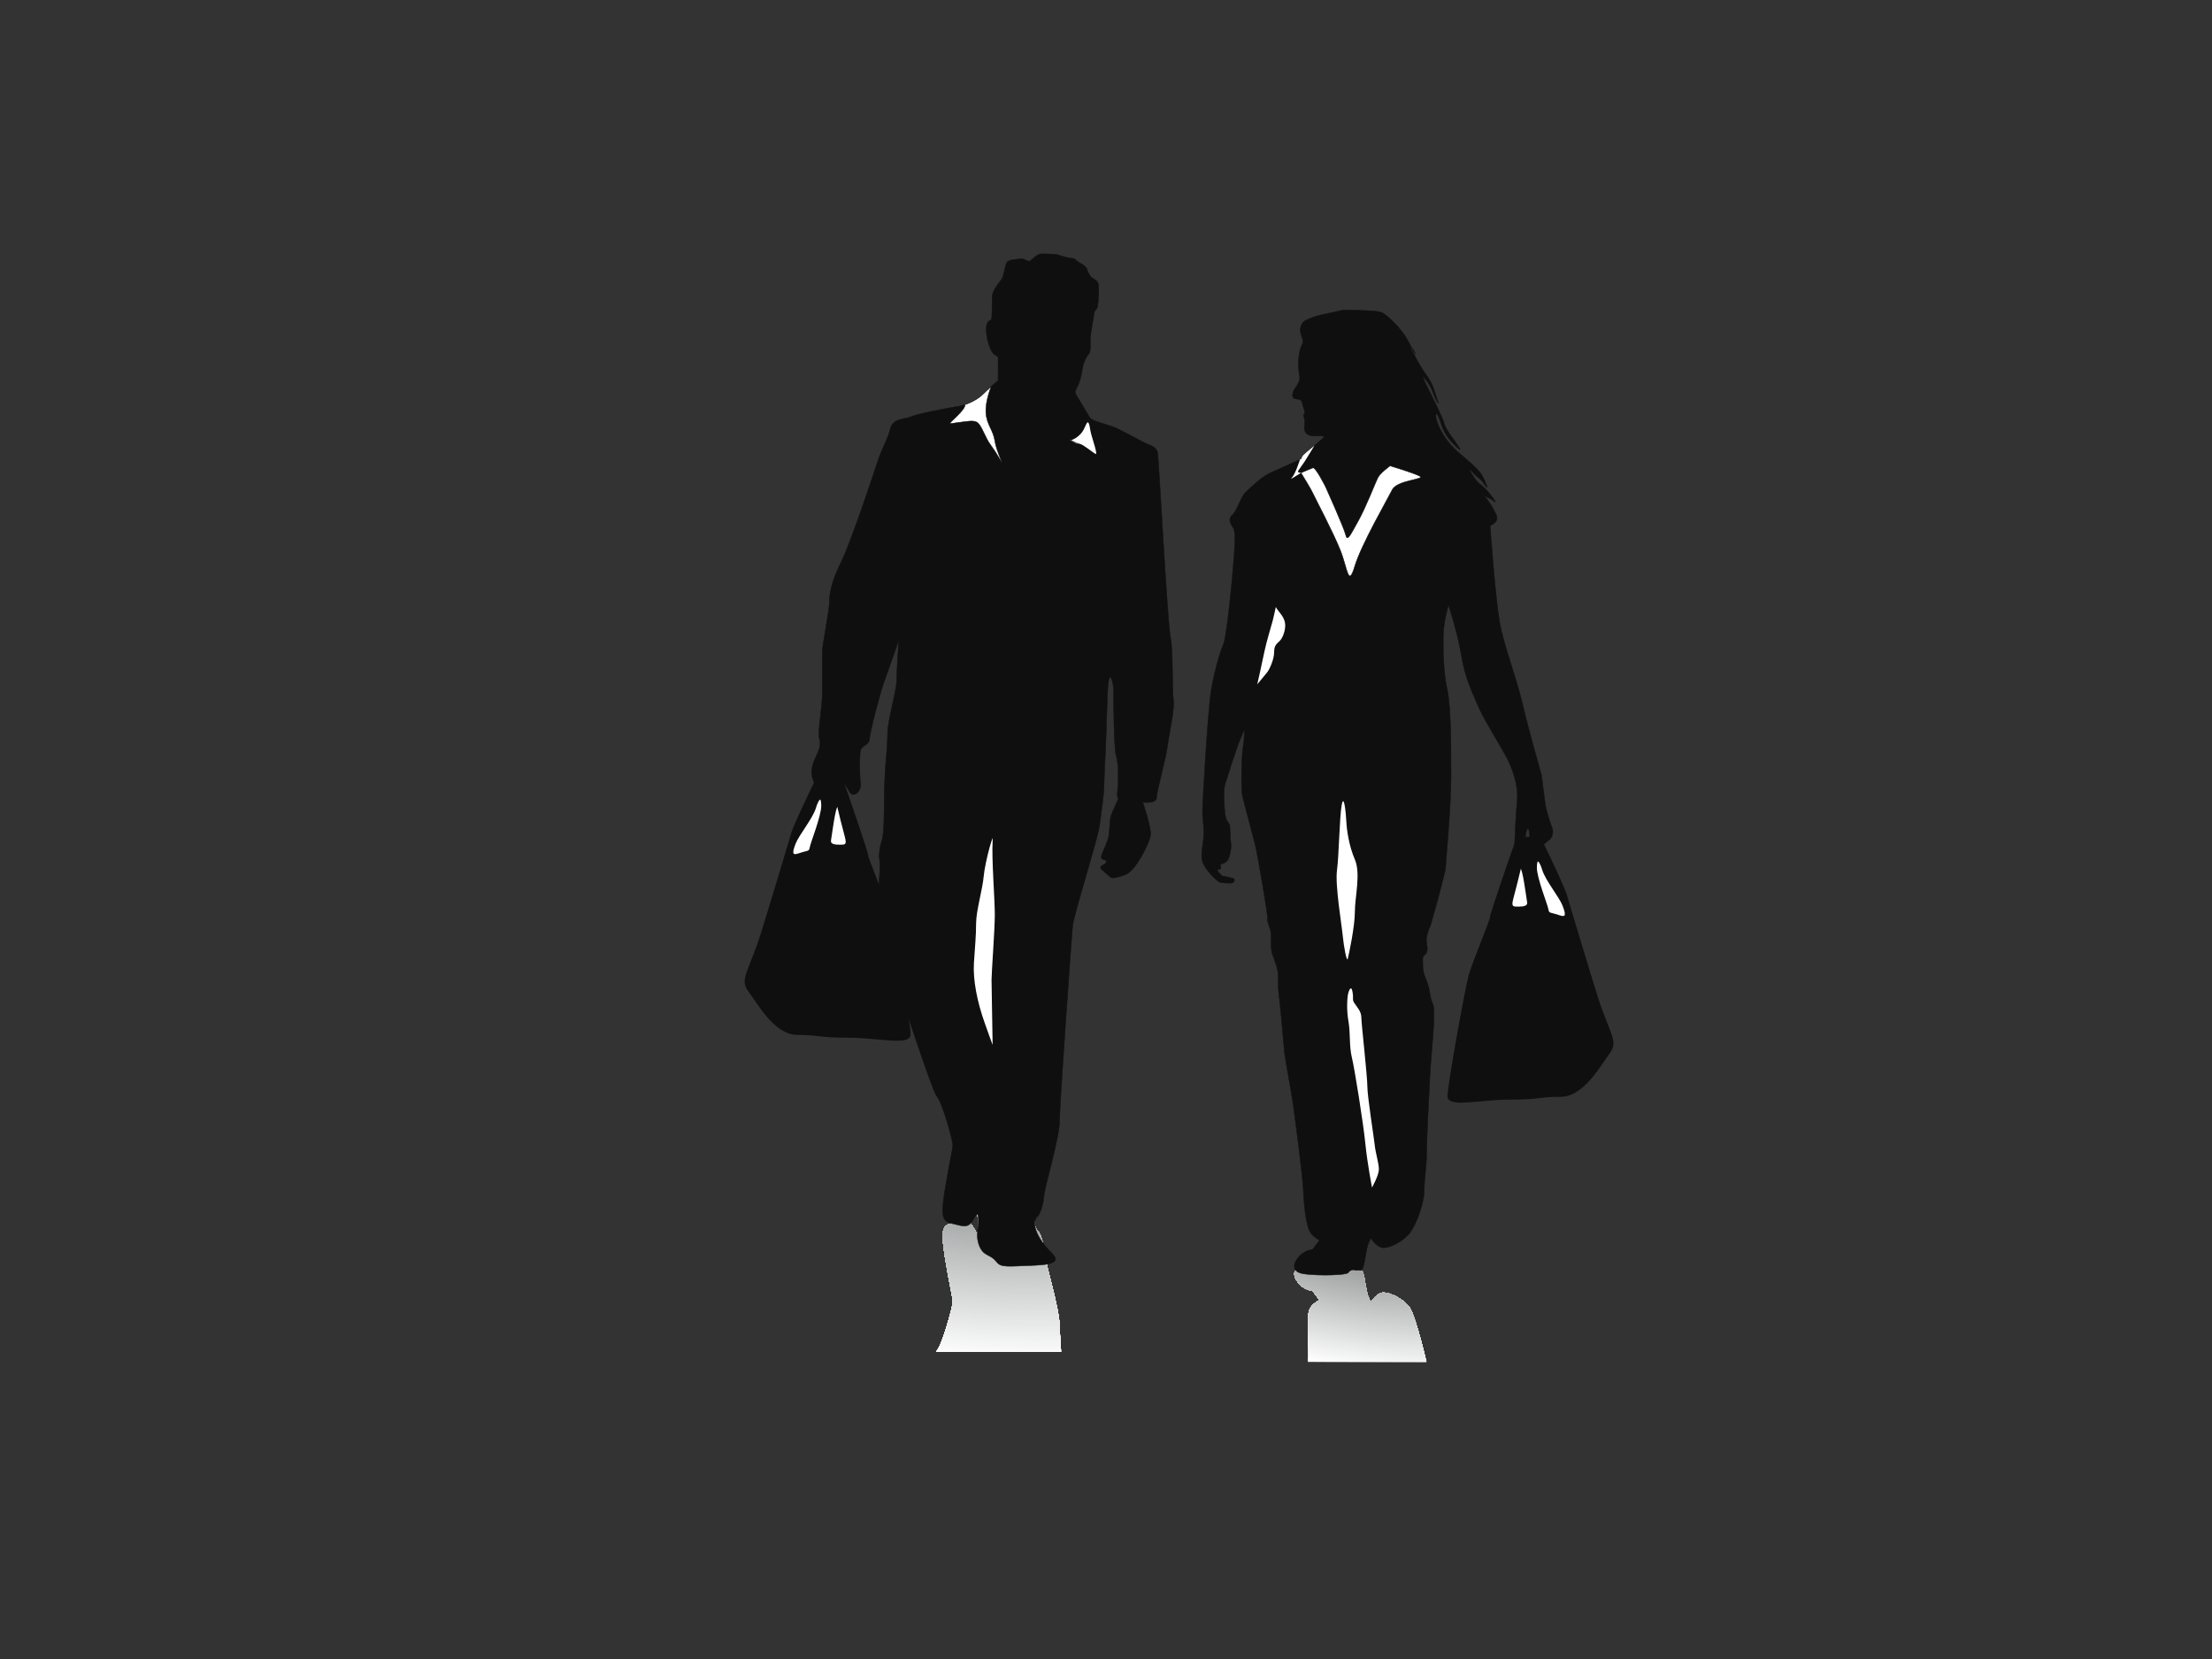 <?xml version="1.0" encoding="utf-8"?>
<!-- Generator: Adobe Illustrator 17.0.0, SVG Export Plug-In . SVG Version: 6.00 Build 0)  -->
<!DOCTYPE svg PUBLIC "-//W3C//DTD SVG 1.1//EN" "http://www.w3.org/Graphics/SVG/1.1/DTD/svg11.dtd">
<svg version="1.1" id="Layer_1" xmlns="http://www.w3.org/2000/svg" xmlns:xlink="http://www.w3.org/1999/xlink" x="0px" y="0px"
	 width="800px" height="600px" viewBox="0 0 800 600" enable-background="new 0 0 800 600" xml:space="preserve">
<rect x="0" y="0" width="800" height="600" fill="#333333" stroke="none"/>
<g>
	<g>
		<g>
			<defs>
				<path id="SVGID_1_" d="M473.11,492.508c0.388-4.412-0.401-16.892,0.364-18.69c1.001-2.35,3.752-3.6,3.752-3.6l-2.501-3.351
					c0,0-2.6-0.25-4.601-2.251s-3.851-5.851,1.5-6.602c5.352-0.75,15.553-0.5,16.054,0.5c0.5,1.001,2,1.001,2,1.001h2.601
					c1,0,1.5,5.002,2,7.352c0.501,2.35,1.501,4.101,1.501,4.101s2.1-3.502,4.601-3.502c2.501,0,6.701,2.153,9.202,5.002
					c1.827,2.082,5.294,15.791,6.29,20.039H473.11z"/>
			</defs>
			<clipPath id="SVGID_2_">
				<use xlink:href="#SVGID_1_"  overflow="visible"/>
			</clipPath>
			<g clip-path="url(#SVGID_2_)">
				<g>
					<defs>
						<path id="SVGID_3_" d="M473.11,492.508c0.388-4.412-0.401-16.892,0.364-18.69c1.001-2.35,3.752-3.6,3.752-3.6l-2.501-3.351
							c0,0-2.6-0.25-4.601-2.251s-3.851-5.851,1.5-6.602c5.352-0.75,15.553-0.5,16.054,0.5c0.5,1.001,2,1.001,2,1.001h2.601
							c1,0,1.5,5.002,2,7.352c0.501,2.35,1.501,4.101,1.501,4.101s2.1-3.502,4.601-3.502c2.501,0,6.701,2.153,9.202,5.002
							c1.827,2.082,5.294,15.791,6.29,20.039H473.11z"/>
					</defs>
					<clipPath id="SVGID_4_">
						<use xlink:href="#SVGID_3_"  overflow="visible"/>
					</clipPath>
					<g clip-path="url(#SVGID_4_)">
						<polygon fill="#FFFFFF" points="468.116,457.578 515.873,457.578 515.873,492.508 468.116,492.508 468.116,457.578 						"/>
						<path fill="#FFFFFF" d="M366.037,402.828c-45.841,20.41-25.968,57.714,44.388,83.322
							c70.356,25.608,164.55,29.822,210.392,9.412c45.841-20.41,25.968-57.714-44.388-83.322
							C506.073,386.632,411.879,382.418,366.037,402.828z"/>
						<path fill="#FFFFFF" d="M377.105,406.926c-41.849,18.633-23.707,52.689,40.522,76.066
							c64.229,23.378,150.221,27.225,192.071,8.592c41.849-18.632,23.707-52.689-40.522-76.067
							C504.946,392.14,418.954,388.293,377.105,406.926z"/>
						<path fill="#FFFFFF" d="M388.18,410.974c-37.85,16.853-21.442,47.654,36.649,68.799
							c58.092,21.144,135.867,24.624,173.718,7.771c37.85-16.852,21.442-47.653-36.65-68.798
							C503.806,397.601,426.031,394.122,388.18,410.974z"/>
						<path fill="#FDFDFD" d="M389.59,411.442c-37.352,16.631-21.16,47.027,36.168,67.893
							c57.327,20.866,134.079,24.299,171.431,7.668c37.353-16.63,21.16-47.027-36.168-67.893
							C503.694,398.245,426.942,394.811,389.59,411.442z"/>
						<path fill="#FCFCFC" d="M390.955,411.954c-36.854,16.409-20.878,46.4,35.685,66.988
							c56.563,20.588,132.291,23.976,169.145,7.566c36.854-16.409,20.878-46.4-35.685-66.988
							C503.537,398.933,427.81,395.545,390.955,411.954z"/>
						<path fill="#FAFAFA" d="M392.365,412.458c-36.356,16.187-20.596,45.773,35.203,66.082
							c55.798,20.309,130.503,23.651,166.859,7.464c36.356-16.187,20.595-45.773-35.203-66.082
							C503.426,399.613,428.721,396.271,392.365,412.458z"/>
						<path fill="#F8F9F9" d="M393.738,412.97c-35.858,15.965-20.314,45.146,34.72,65.177
							c55.035,20.031,128.716,23.328,164.575,7.362c35.858-15.965,20.314-45.146-34.721-65.177
							C503.277,400.301,429.596,397.005,393.738,412.97z"/>
						<path fill="#F7F7F7" d="M395.103,413.474c-35.361,15.744-20.031,44.519,34.238,64.272
							c54.27,19.754,126.928,23.003,162.289,7.26c35.361-15.744,20.031-44.519-34.239-64.272
							C503.121,400.98,430.463,397.73,395.103,413.474z"/>
						<path fill="#F5F5F5" d="M396.513,413.986c-34.863,15.522-19.749,43.892,33.756,63.367
							c53.506,19.475,125.141,22.68,160.003,7.158c34.862-15.522,19.748-43.892-33.757-63.367
							C503.009,401.669,431.374,398.464,396.513,413.986z"/>
						<path fill="#F3F4F4" d="M397.878,414.454c-34.365,15.3-19.468,43.264,33.274,62.461
							c52.741,19.197,123.352,22.355,157.716,7.055c34.365-15.301,19.467-43.265-33.274-62.462
							C502.853,402.313,432.242,399.153,397.878,414.454z"/>
						<path fill="#F2F2F2" d="M399.287,415.002c-33.867,15.078-19.186,42.638,32.791,61.556s121.565,22.032,155.431,6.953
							c33.867-15.078,19.185-42.638-32.792-61.557C502.741,403.037,433.153,399.924,399.287,415.002z"/>
						<path fill="#F0F1F1" d="M400.66,415.47c-33.369,14.856-18.903,42.01,32.309,60.651c51.213,18.64,119.778,21.707,153.146,6.851
							c33.369-14.857,18.903-42.011-32.309-60.651C502.593,403.68,434.028,400.613,400.66,415.47z"/>
						<path fill="#EFEFEF" d="M402.025,416.018c-32.87,14.635-18.62,41.384,31.828,59.746
							c50.448,18.363,117.989,21.384,150.859,6.749c32.87-14.635,18.62-41.384-31.828-59.746
							C502.436,404.404,434.896,401.383,402.025,416.018z"/>
						<path fill="#EDEDED" d="M403.435,416.486c-32.372,14.413-18.339,40.757,31.345,58.84
							c49.684,18.084,116.202,21.059,148.574,6.646c32.372-14.413,18.338-40.756-31.346-58.84S435.807,402.072,403.435,416.486z"/>
						<path fill="#EBECEC" d="M404.8,416.99c-31.873,14.191-18.056,40.129,30.863,57.935
							c48.919,17.806,114.414,20.736,146.288,6.544c31.873-14.192,18.056-40.129-30.863-57.935
							C502.168,405.728,436.674,402.798,404.8,416.99z"/>
						<path fill="#EAEAEA" d="M406.209,417.502c-31.375,13.97-17.774,39.503,30.381,57.03
							c48.155,17.527,112.626,20.411,144.002,6.442c31.376-13.97,17.775-39.503-30.38-57.03
							C502.056,406.416,437.585,403.532,406.209,417.502z"/>
						<path fill="#E8E9E9" d="M407.582,417.97c-30.878,13.747-17.492,38.875,29.899,56.124
							c47.391,17.25,110.839,20.088,141.717,6.34c30.878-13.748,17.492-38.876-29.899-56.125
							C501.908,407.06,438.461,404.221,407.582,417.97z"/>
						<path fill="#E6E7E7" d="M408.948,418.518c-30.38,13.527-17.21,38.249,29.417,55.22c46.626,16.971,109.051,19.763,139.43,6.238
							c30.38-13.527,17.21-38.249-29.416-55.22C501.753,407.784,439.328,404.992,408.948,418.518z"/>
						<path fill="#E5E5E5" d="M410.357,418.985c-29.882,13.305-16.928,37.622,28.934,54.314
							c45.862,16.693,107.263,19.44,137.145,6.135c29.882-13.304,16.928-37.622-28.934-54.314
							C501.64,408.428,440.24,405.681,410.357,418.985z"/>
						<path fill="#E3E4E4" d="M411.722,419.533c-29.384,13.083-16.646,36.995,28.452,53.409
							c45.097,16.415,105.475,19.116,134.859,6.033c29.384-13.083,16.646-36.995-28.451-53.409
							C501.484,409.152,441.106,406.451,411.722,419.533z"/>
						<path fill="#E1E2E2" d="M413.132,420.001c-28.886,12.861-16.364,36.367,27.97,52.504
							c44.333,16.136,103.687,18.792,132.573,5.931c28.886-12.862,16.364-36.368-27.97-52.504
							C501.372,409.795,442.018,407.141,413.132,420.001z"/>
						<path fill="#E0E0E1" d="M414.505,420.549c-28.388,12.64-16.081,35.741,27.488,51.599
							c43.568,15.858,101.9,18.467,130.288,5.828c28.388-12.639,16.081-35.741-27.488-51.599
							C501.224,410.52,442.893,407.911,414.505,420.549z"/>
						<path fill="#DEDFDF" d="M415.87,421.017c-27.89,12.418-15.799,35.113,27.005,50.693
							c42.805,15.58,100.113,18.144,128.003,5.726c27.89-12.417,15.799-35.113-27.005-50.693
							C501.068,411.163,443.76,408.6,415.87,421.017z"/>
						<path fill="#DDDDDD" d="M417.28,421.53c-27.392,12.196-15.517,34.486,26.523,49.788c42.04,15.302,98.325,17.82,125.717,5.624
							c27.391-12.196,15.517-34.486-26.523-49.788C500.956,411.851,444.672,409.334,417.28,421.53z"/>
						<path fill="#DBDCDC" d="M418.645,422.033c-26.894,11.974-15.235,33.86,26.04,48.883c41.276,15.024,96.537,17.496,123.43,5.522
							c26.894-11.974,15.236-33.86-26.04-48.883C500.799,412.532,445.538,410.06,418.645,422.033z"/>
						<path fill="#D9DADA" d="M420.018,422.545c-26.396,11.752-14.953,33.232,25.558,47.978
							c40.511,14.745,94.749,17.172,121.145,5.42c26.396-11.752,14.953-33.232-25.558-47.978
							C500.652,413.219,446.414,410.793,420.018,422.545z"/>
						<path fill="#D8D8D9" d="M421.428,423.05c-25.897,11.531-14.671,32.605,25.076,47.072
							c39.747,14.468,92.961,16.848,118.859,5.317c25.898-11.531,14.671-32.606-25.076-47.073
							C500.539,413.9,447.325,411.518,421.428,423.05z"/>
						<path fill="#D6D7D7" d="M422.793,423.561c-25.4,11.309-14.389,31.979,24.594,46.167
							c38.982,14.189,91.174,16.524,116.573,5.215c25.399-11.309,14.389-31.978-24.594-46.167
							C500.384,414.587,448.192,412.253,422.793,423.561z"/>
						<path fill="#D4D5D5" d="M424.202,424.029c-24.902,11.087-14.107,31.351,24.111,45.261
							c38.219,13.911,89.386,16.2,114.288,5.113c24.902-11.087,14.106-31.351-24.112-45.262
							C500.272,415.231,449.104,412.942,424.202,424.029z"/>
						<path fill="#D3D4D4" d="M425.568,424.577c-24.404,10.866-13.825,30.725,23.629,44.357
							c37.454,13.632,87.598,15.876,112.001,5.011c24.404-10.866,13.824-30.725-23.629-44.357
							C500.115,415.955,449.971,413.712,425.568,424.577z"/>
						<path fill="#D1D2D2" d="M426.941,425.045c-23.906,10.643-13.542,30.097,23.147,43.451
							c36.689,13.354,85.811,15.552,109.716,4.908c23.906-10.643,13.542-30.097-23.148-43.451
							C499.967,416.599,450.846,414.402,426.941,425.045z"/>
						<path fill="#CFD0D1" d="M428.35,425.549c-23.408,10.422-13.26,29.47,22.665,42.546c35.926,13.076,84.023,15.227,107.43,4.805
							c23.408-10.422,13.26-29.47-22.665-42.546C499.855,417.279,451.758,415.127,428.35,425.549z"/>
						<path fill="#CECFCF" d="M429.715,426.061c-22.91,10.2-12.979,28.844,22.183,41.641c35.16,12.798,82.234,14.904,105.144,4.704
							c22.91-10.2,12.978-28.843-22.182-41.641C499.699,417.967,452.625,415.861,429.715,426.061z"/>
						<path fill="#CCCDCD" d="M431.125,426.565c-22.412,9.979-12.696,28.216,21.7,40.736c34.397,12.519,80.448,14.579,102.859,4.601
							c22.412-9.978,12.696-28.216-21.7-40.736C499.587,418.646,453.536,416.587,431.125,426.565z"/>
						<path fill="#CBCCCC" d="M432.49,427.077c-21.914,9.757-12.414,27.589,21.218,39.831c33.632,12.241,78.66,14.256,100.573,4.499
							c21.913-9.757,12.414-27.589-21.218-39.831C499.431,419.335,454.404,417.32,432.49,427.077z"/>
						<path fill="#C9CACA" d="M433.863,427.545c-21.416,9.535-12.132,26.962,20.736,38.925
							c32.868,11.964,76.872,13.932,98.287,4.397c21.415-9.535,12.131-26.962-20.736-38.925
							C499.283,419.978,455.279,418.01,433.863,427.545z"/>
						<path fill="#C7C8C9" d="M435.272,428.093c-20.917,9.314-11.849,26.335,20.254,38.02c32.104,11.685,75.084,13.608,96.002,4.295
							c20.917-9.314,11.849-26.335-20.254-38.02C499.171,420.703,456.19,418.78,435.272,428.093z"/>
						<path fill="#C6C7C7" d="M436.637,428.561c-20.419,9.092-11.567,25.708,19.771,37.115
							c31.339,11.406,73.296,13.283,93.716,4.192c20.419-9.092,11.568-25.708-19.771-37.115
							C499.014,421.346,457.057,419.469,436.637,428.561z"/>
						<path fill="#C4C5C5" d="M438.047,429.109c-19.921,8.87-11.285,25.081,19.29,36.209c30.575,11.129,71.508,12.96,91.43,4.09
							c19.921-8.869,11.286-25.081-19.289-36.21C498.903,422.07,457.968,420.239,438.047,429.109z"/>
						<path fill="#C2C4C4" d="M439.412,429.577c-19.423,8.648-11.003,24.454,18.807,35.304c29.81,10.85,69.721,12.636,89.144,3.988
							c19.423-8.648,11.003-24.454-18.807-35.304C498.746,422.714,458.836,420.929,439.412,429.577z"/>
						<path fill="#C1C2C2" d="M440.785,430.125c-18.925,8.426-10.721,23.827,18.325,34.399
							c29.046,10.573,67.933,12.312,86.859,3.886c18.925-8.427,10.721-23.827-18.325-34.4
							C498.598,423.438,459.711,421.699,440.785,430.125z"/>
						<path fill="#BFC0C1" d="M442.151,430.592c-18.427,8.205-10.439,23.2,17.842,33.494c28.281,10.295,66.145,11.988,84.573,3.783
							c18.427-8.204,10.439-23.2-17.842-33.494C498.442,424.082,460.578,422.388,442.151,430.592z"/>
						<path fill="#BDBFBF" d="M443.56,431.105c-17.929,7.983-10.157,22.573,17.36,32.589c27.517,10.016,64.358,11.664,82.287,3.681
							c17.929-7.983,10.157-22.573-17.361-32.589C498.33,424.77,461.49,423.122,443.56,431.105z"/>
						<path fill="#BCBDBD" d="M444.97,431.608c-17.431,7.761-9.875,21.946,16.879,31.684c26.753,9.737,62.57,11.339,80.001,3.578
							c17.432-7.761,9.875-21.946-16.878-31.683C498.218,425.45,462.401,423.848,444.97,431.608z"/>
						<path fill="#BABCBC" d="M446.335,432.121c-16.933,7.539-9.592,21.319,16.396,30.778c25.988,9.459,60.782,11.016,77.715,3.477
							c16.933-7.539,9.592-21.319-16.396-30.778C498.062,426.138,463.268,424.581,446.335,432.121z"/>
						<path fill="#B8BABA" d="M447.708,432.625c-16.435,7.317-9.31,20.692,15.914,29.873c25.224,9.181,58.995,10.691,75.43,3.374
							c16.435-7.318,9.311-20.692-15.914-29.873C497.914,426.818,464.143,425.307,447.708,432.625z"/>
						<path fill="#B7B8B9" d="M449.073,433.092c-15.937,7.096-9.029,20.065,15.431,28.968c24.459,8.902,57.207,10.368,73.144,3.272
							c15.937-7.096,9.029-20.065-15.431-28.968C497.758,427.461,465.01,425.997,449.073,433.092z"/>
						<path fill="#B5B7B7" d="M450.483,433.604c-15.439,6.874-8.747,19.438,14.949,28.062c23.695,8.625,55.419,10.044,70.858,3.171
							c15.439-6.874,8.746-19.438-14.949-28.063C497.645,428.15,465.922,426.73,450.483,433.604z"/>
						<path fill="#B4B5B5" d="M451.892,434.108c-14.941,6.653-8.464,18.811,14.467,27.158c22.931,8.346,53.632,9.719,68.573,3.067
							c14.941-6.652,8.464-18.811-14.468-27.157C497.534,428.829,466.834,427.456,451.892,434.108z"/>
						<path fill="#B2B4B4" d="M453.258,434.62c-14.443,6.431-8.182,18.184,13.985,26.252c22.166,8.069,51.843,9.396,66.287,2.966
							c14.443-6.43,8.181-18.184-13.985-26.252C497.377,429.517,467.7,428.19,453.258,434.62z"/>
						<path fill="#B0B2B2" d="M454.631,435.124c-13.945,6.209-7.9,17.557,13.503,25.347c21.402,7.79,50.056,9.072,64.001,2.863
							c13.945-6.209,7.899-17.557-13.502-25.347C497.23,430.197,468.575,428.916,454.631,435.124z"/>
						<path fill="#AFB0B1" d="M455.996,435.636c-13.447,5.987-7.618,16.93,13.02,24.441c20.638,7.512,48.268,8.748,61.715,2.761
							c13.448-5.987,7.618-16.93-13.019-24.441C497.073,430.885,469.443,429.65,455.996,435.636z"/>
						<path fill="#ADAFAF" d="M457.405,436.141c-12.949,5.765-7.336,16.303,12.538,23.536c19.874,7.234,46.48,8.424,59.429,2.658
							c12.949-5.765,7.336-16.303-12.538-23.536C496.961,431.565,470.354,430.375,457.405,436.141z"/>
						<path fill="#ABADAD" d="M458.815,436.652c-12.451,5.544-7.053,15.676,12.056,22.631c19.109,6.956,44.693,8.1,57.144,2.557
							c12.451-5.544,7.053-15.676-12.056-22.631C496.849,432.254,471.266,431.109,458.815,436.652z"/>
						<path fill="#AAACAC" d="M460.144,437.12c-11.953,5.322-6.772,15.048,11.574,21.726c18.344,6.677,42.905,7.776,54.857,2.454
							c11.953-5.322,6.771-15.049-11.573-21.726C496.657,432.897,472.097,431.798,460.144,437.12z"/>
						<path fill="#A8AAAA" d="M461.553,437.669c-11.455,5.1-6.49,14.421,11.091,20.821c17.58,6.399,41.117,7.451,52.572,2.352
							c11.455-5.1,6.489-14.422-11.091-20.821C496.545,433.621,473.008,432.569,461.553,437.669z"/>
						<path fill="#A6A8A9" d="M462.919,438.136c-10.957,4.879-6.208,13.795,10.608,19.916c16.816,6.12,39.33,7.128,50.287,2.249
							c10.956-4.878,6.207-13.795-10.609-19.915C496.389,434.265,473.875,433.258,462.919,438.136z"/>
						<path fill="#A5A7A7" d="M464.327,438.685c-10.458,4.657-5.925,13.167,10.128,19.01c16.051,5.843,37.541,6.804,48.001,2.147
							c10.458-4.656,5.925-13.167-10.127-19.01C496.277,434.989,474.786,434.027,464.327,438.685z"/>
						<path fill="#A3A5A5" d="M465.738,439.152c-9.961,4.435-5.643,12.541,9.645,18.105c15.287,5.564,35.754,6.48,45.715,2.045
							c9.96-4.434,5.642-12.541-9.645-18.105C496.165,435.633,475.698,434.717,465.738,439.152z"/>
						<path fill="#A2A4A4" d="M467.066,439.701c-9.463,4.213-5.361,11.914,9.162,17.2c14.522,5.286,33.967,6.156,43.429,1.942
							c9.463-4.213,5.361-11.914-9.162-17.2C495.972,436.357,476.529,435.487,467.066,439.701z"/>
						<path fill="#A0A2A2" d="M468.475,440.168c-8.964,3.991-5.078,11.286,8.68,16.294c13.759,5.008,32.179,5.832,41.144,1.84
							c8.965-3.992,5.079-11.286-8.68-16.294C495.861,437.001,477.44,436.176,468.475,440.168z"/>
						<path fill="#9EA0A1" d="M469.84,440.68c-8.466,3.77-4.797,10.66,8.198,15.389c12.994,4.73,30.391,5.508,38.858,1.739
							c8.466-3.769,4.797-10.66-8.198-15.389C495.704,437.689,478.307,436.911,469.84,440.68z"/>
						<path fill="#9D9F9F" d="M471.25,441.184c-7.969,3.548-4.514,10.032,7.716,14.484c12.23,4.452,28.604,5.184,36.572,1.636
							c7.968-3.548,4.514-10.032-7.716-14.484C495.592,438.368,479.219,437.636,471.25,441.184z"/>
						<path fill="#9B9D9D" d="M472.66,441.652c-7.471,3.326-4.231,9.405,7.233,13.579c11.466,4.173,26.816,4.86,34.287,1.534
							c7.471-3.326,4.232-9.406-7.233-13.579C495.481,439.013,480.13,438.325,472.66,441.652z"/>
						<path fill="#999C9C" d="M473.988,442.2c-6.973,3.104-3.95,8.779,6.751,12.674c10.701,3.895,25.028,4.536,32.001,1.432
							c6.973-3.105,3.95-8.779-6.751-12.674C495.288,439.736,480.961,439.095,473.988,442.2z"/>
						<path fill="#989A9A" d="M475.398,442.667c-6.474,2.883-3.668,8.151,6.269,11.769c9.937,3.616,23.24,4.211,29.714,1.329
							c6.475-2.883,3.669-8.151-6.268-11.768C495.176,440.38,481.873,439.785,475.398,442.667z"/>
						<path fill="#969899" d="M476.763,443.18c-5.976,2.661-3.386,7.524,5.787,10.863c9.172,3.339,21.452,3.889,27.428,1.227
							c5.977-2.66,3.386-7.524-5.786-10.863C495.02,441.068,482.74,440.519,476.763,443.18z"/>
						<path fill="#949797" d="M478.173,443.683c-5.478,2.44-3.103,6.898,5.305,9.958c8.408,3.061,19.665,3.564,25.143,1.125
							c5.479-2.439,3.103-6.898-5.305-9.958C494.908,441.748,483.651,441.244,478.173,443.683z"/>
						<path fill="#939596" d="M479.582,444.196c-4.98,2.217-2.821,6.27,4.822,9.053c7.644,2.782,17.878,3.24,22.858,1.022
							c4.98-2.217,2.821-6.27-4.822-9.052C494.796,442.436,484.562,441.978,479.582,444.196z"/>
						<path fill="#919494" d="M480.911,444.7c-4.482,1.995-2.54,5.643,4.34,8.147c6.879,2.504,16.089,2.916,20.571,0.92
							c4.482-1.996,2.54-5.643-4.339-8.147C494.603,443.116,485.393,442.704,480.911,444.7z"/>
						<path fill="#909292" d="M482.32,445.212c-3.984,1.774-2.257,5.017,3.858,7.243c6.115,2.225,14.302,2.592,18.286,0.818
							c3.984-1.774,2.257-5.017-3.858-7.242C494.492,443.804,486.305,443.438,482.32,445.212z"/>
						<path fill="#8E9091" d="M483.686,445.716c-3.486,1.553-1.975,4.389,3.375,6.337c5.351,1.947,12.514,2.268,16.001,0.716
							c3.486-1.553,1.975-4.39-3.376-6.338C494.335,444.484,487.172,444.163,483.686,445.716z"/>
						<path fill="#8C8F8F" d="M485.095,446.228c-2.988,1.33-1.693,3.762,2.893,5.432c4.586,1.669,10.726,1.944,13.714,0.614
							c2.988-1.331,1.693-3.763-2.893-5.432C494.223,445.172,488.084,444.897,485.095,446.228z"/>
						<path fill="#8B8D8E" d="M486.505,446.695c-2.49,1.109-1.411,3.135,2.411,4.526c3.822,1.391,8.939,1.62,11.429,0.512
							c2.49-1.109,1.411-3.135-2.411-4.526C494.112,445.816,488.995,445.587,486.505,446.695z"/>
						<path fill="#898C8C" d="M487.834,447.244c-1.992,0.887-1.129,2.508,1.928,3.621c3.058,1.113,7.151,1.296,9.143,0.409
							c1.992-0.887,1.129-2.508-1.928-3.621C493.919,446.54,489.826,446.357,487.834,447.244z"/>
						<path fill="#878A8A" d="M489.243,447.711c-1.495,0.665-0.847,1.882,1.446,2.716c2.293,0.834,5.364,0.972,6.858,0.306
							c1.494-0.665,0.847-1.881-1.447-2.715C493.808,447.183,490.737,447.046,489.243,447.711z"/>
						<path fill="#868889" d="M490.608,448.26c-0.997,0.444-0.565,1.254,0.964,1.811c1.529,0.557,3.576,0.648,4.572,0.204
							c0.996-0.444,0.564-1.255-0.964-1.811C493.651,447.908,491.604,447.816,490.608,448.26z"/>
						<path fill="#848787" d="M492.018,448.727c-0.499,0.222-0.282,0.627,0.482,0.906c0.764,0.278,1.787,0.324,2.286,0.102
							c0.498-0.221,0.282-0.627-0.482-0.905C493.539,448.551,492.516,448.506,492.018,448.727z"/>
					</g>
				</g>
			</g>
		</g>
	</g>
	<g>
		<g>
			<defs>
				<path id="SVGID_5_" d="M354.147,434.468c-0.563,1.456-0.835,3.254-0.61,5.049c0.407,3.25,0.806,8.953-1.222,4.879
					c-2.028-4.074-4.056-2.852-7.722-2.037c-3.666,0.814-4.481,2.037-2.851,12.203c1.629,10.167,2.851,14.638,2.851,16.268
					c0,1.629-3.675,15.063-5.703,17.499c-0.093,0.111-0.199,0.294-0.33,0.542h45.197c-0.269-4.518-0.526-7.818-0.526-9.087
					c0-6.509-5.287-23.193-5.694-27.665c-0.407-4.472-2.037-6.908-2.037-6.908s-1.562-0.794-1.142-3.515L354.147,434.468z"/>
			</defs>
			<clipPath id="SVGID_6_">
				<use xlink:href="#SVGID_5_"  overflow="visible"/>
			</clipPath>
			<g clip-path="url(#SVGID_6_)">
				<g>
					<defs>
						<path id="SVGID_7_" d="M354.147,434.468c-0.563,1.456-0.835,3.254-0.61,5.049c0.407,3.25,0.806,8.953-1.222,4.879
							c-2.028-4.074-4.056-2.852-7.722-2.037c-3.666,0.814-4.481,2.037-2.851,12.203c1.629,10.167,2.851,14.638,2.851,16.268
							c0,1.629-3.675,15.063-5.703,17.499c-0.093,0.111-0.199,0.294-0.33,0.542h45.197c-0.269-4.518-0.526-7.818-0.526-9.087
							c0-6.509-5.287-23.193-5.694-27.665c-0.407-4.472-2.037-6.908-2.037-6.908s-1.562-0.794-1.142-3.515L354.147,434.468z"/>
					</defs>
					<clipPath id="SVGID_8_">
						<use xlink:href="#SVGID_7_"  overflow="visible"/>
					</clipPath>
					<g clip-path="url(#SVGID_8_)">
						<polygon fill="#FFFFFF" points="338.559,434.468 383.756,434.468 383.756,488.871 338.559,488.871 338.559,434.468 						"/>
						<path fill="#FFFFFF" d="M225.228,357.393c-71.396,31.788-67.809,86.218,8.012,121.574
							c75.822,35.357,195.162,38.25,266.559,6.462c71.396-31.789,67.809-86.218-8.013-121.575
							C415.965,328.498,296.625,325.606,225.228,357.393z"/>
						<path fill="#FFFFFF" d="M237.119,362.996c-65.179,29.02-61.905,78.71,7.313,110.988
							c69.219,32.278,178.167,34.918,243.346,5.899c65.179-29.02,61.905-78.71-7.314-110.988
							C411.246,336.617,302.298,333.977,237.119,362.996z"/>
						<path fill="#FFFFFF" d="M249.216,368.616c-58.894,26.222-55.935,71.12,6.609,100.286
							c62.544,29.165,160.987,31.551,219.881,5.33c58.895-26.222,55.936-71.12-6.608-100.286
							C406.553,344.78,308.11,342.394,249.216,368.616z"/>
						<path fill="#FEFEFE" d="M250.596,369.257c-58.201,25.913-55.277,70.284,6.531,99.106
							c61.809,28.822,159.093,31.18,217.295,5.267c58.201-25.913,55.277-70.284-6.532-99.106
							C406.082,345.702,308.798,343.344,250.596,369.257z"/>
						<path fill="#FCFCFC" d="M251.898,369.892c-57.509,25.605-54.62,69.447,6.453,97.927c61.073,28.479,157.2,30.809,214.708,5.204
							c57.509-25.605,54.619-69.447-6.453-97.927C405.533,346.617,309.407,344.287,251.898,369.892z"/>
						<path fill="#FBFBFB" d="M253.236,370.491c-56.815,25.297-53.961,68.611,6.376,96.747
							c60.337,28.136,155.306,30.437,212.121,5.141c56.816-25.296,53.961-68.61-6.376-96.746
							C405.02,347.497,310.052,345.195,253.236,370.491z"/>
						<path fill="#F9F9F9" d="M254.538,371.132c-56.123,24.988-53.304,67.773,6.298,95.567
							c59.601,27.793,153.411,30.067,209.534,5.079c56.123-24.987,53.304-67.773-6.298-95.566
							C404.471,348.418,310.661,346.144,254.538,371.132z"/>
						<path fill="#F8F8F8" d="M255.918,371.767c-55.43,24.679-52.645,66.938,6.22,94.387c58.865,27.45,151.517,29.695,206.947,5.016
							c55.43-24.679,52.645-66.938-6.22-94.387C404,349.334,311.348,347.088,255.918,371.767z"/>
						<path fill="#F6F6F6" d="M257.22,372.366c-54.737,24.371-51.987,66.1,6.142,93.207c58.13,27.107,149.624,29.324,204.361,4.954
							c54.737-24.371,51.987-66.1-6.143-93.207C403.451,350.213,311.957,347.995,257.22,372.366z"/>
						<path fill="#F5F5F5" d="M258.558,373.007c-54.044,24.062-51.329,65.264,6.065,92.027
							c57.394,26.764,147.729,28.954,201.774,4.891c54.044-24.063,51.329-65.264-6.065-92.028
							C402.938,351.135,312.602,348.945,258.558,373.007z"/>
						<path fill="#F3F4F4" d="M259.86,373.606c-53.352,23.753-50.671,64.426,5.986,90.847
							c56.658,26.42,145.836,28.582,199.187,4.828c53.351-23.754,50.671-64.426-5.987-90.847
							C402.389,352.014,313.211,349.853,259.86,373.606z"/>
						<path fill="#F2F2F2" d="M261.24,374.241c-52.659,23.446-50.013,63.59,5.909,89.668c55.922,26.077,143.941,28.211,196.6,4.765
							c52.659-23.446,50.012-63.59-5.91-89.668C401.918,352.929,313.899,350.796,261.24,374.241z"/>
						<path fill="#F0F1F1" d="M262.542,374.84c-51.966,23.137-49.355,62.754,5.831,88.488
							c55.186,25.734,142.048,27.839,194.013,4.703c51.966-23.137,49.355-62.754-5.832-88.488
							C401.368,353.808,314.507,351.703,262.542,374.84z"/>
						<path fill="#EFEFEF" d="M263.88,375.481c-51.273,22.828-48.697,61.917,5.754,87.308c54.45,25.391,140.154,27.468,191.426,4.64
							c51.272-22.828,48.696-61.917-5.754-87.308C400.855,354.731,315.152,352.653,263.88,375.481z"/>
						<path fill="#EDEEEE" d="M265.224,376.08c-50.58,22.52-48.039,61.08,5.676,86.128c53.714,25.048,138.26,27.097,188.84,4.577
							c50.58-22.52,48.039-61.08-5.676-86.128C400.349,355.609,315.804,353.56,265.224,376.08z"/>
						<path fill="#ECECEC" d="M266.562,376.715c-49.887,22.212-47.381,60.243,5.598,84.948
							c52.979,24.704,136.366,26.726,186.253,4.514c49.887-22.212,47.38-60.243-5.598-84.949
							C399.836,356.525,316.449,354.504,266.562,376.715z"/>
						<path fill="#EAEBEB" d="M267.864,377.357c-49.194,21.902-46.723,59.406,5.52,83.768
							c52.243,24.361,134.472,26.355,183.666,4.452c49.194-21.903,46.722-59.407-5.52-83.769
							C399.287,357.447,317.058,355.454,267.864,377.357z"/>
						<path fill="#E9E9EA" d="M269.202,377.955c-48.501,21.595-46.065,58.57,5.443,82.588
							c51.507,24.018,132.577,25.984,181.079,4.389c48.501-21.594,46.065-58.569-5.442-82.588
							C398.774,358.326,317.703,356.361,269.202,377.955z"/>
						<path fill="#E8E8E8" d="M270.546,378.59c-47.808,21.286-45.407,57.734,5.365,81.409
							c50.771,23.676,130.684,25.612,178.493,4.327c47.808-21.286,45.407-57.733-5.365-81.409
							C398.266,359.241,318.354,357.305,270.546,378.59z"/>
						<path fill="#E6E7E7" d="M271.884,379.189c-47.115,20.977-44.748,56.896,5.287,80.229
							c50.036,23.332,128.79,25.241,175.905,4.264c47.116-20.977,44.749-56.896-5.287-80.229
							C397.753,360.121,318.999,358.212,271.884,379.189z"/>
						<path fill="#E5E5E5" d="M273.185,379.831c-46.423,20.669-44.091,56.06,5.209,79.049
							c49.299,22.989,126.896,24.87,173.318,4.201c46.422-20.669,44.091-56.06-5.209-79.05
							C397.204,361.042,319.608,359.161,273.185,379.831z"/>
						<path fill="#E3E4E4" d="M274.523,380.429c-45.73,20.36-43.432,55.222,5.131,77.869
							c48.564,22.646,125.002,24.499,170.732,4.139c45.729-20.36,43.433-55.223-5.132-77.869
							C396.691,361.922,320.253,360.069,274.523,380.429z"/>
						<path fill="#E2E2E2" d="M275.867,381.064c-45.037,20.052-42.774,54.387,5.054,76.689
							c47.828,22.303,123.108,24.128,168.145,4.076c45.037-20.052,42.775-54.387-5.054-76.689
							C396.185,362.837,320.905,361.012,275.867,381.064z"/>
						<path fill="#E0E1E1" d="M277.206,381.705c-44.344,19.744-42.116,53.55,4.976,75.51c47.092,21.96,121.214,23.757,165.558,4.014
							c44.344-19.744,42.117-53.55-4.976-75.51C395.671,363.759,321.55,361.962,277.206,381.705z"/>
						<path fill="#DFDFE0" d="M278.544,382.305c-43.651,19.435-41.458,52.713,4.898,74.329
							c46.357,21.617,119.32,23.386,162.971,3.95c43.651-19.435,41.458-52.713-4.898-74.329
							C395.158,364.638,322.195,362.869,278.544,382.305z"/>
						<path fill="#DDDEDE" d="M279.888,382.903c-42.958,19.126-40.8,51.876,4.82,73.149c45.621,21.274,117.426,23.014,160.384,3.888
							c42.959-19.126,40.801-51.876-4.82-73.149C394.652,365.518,322.846,363.777,279.888,382.903z"/>
						<path fill="#DCDDDD" d="M281.226,383.581c-42.265,18.818-40.142,51.04,4.743,71.97
							c44.885,20.931,115.531,22.643,157.797,3.825c42.265-18.818,40.141-51.04-4.744-71.971
							C394.139,366.475,323.491,364.763,281.226,383.581z"/>
						<path fill="#DADBDB" d="M282.527,384.18c-41.572,18.509-39.484,50.202,4.665,70.79c44.148,20.587,113.638,22.271,155.21,3.762
							c41.573-18.51,39.484-50.203-4.664-70.79C393.589,367.355,324.1,365.67,282.527,384.18z"/>
						<path fill="#D9DADA" d="M283.866,384.779c-40.88,18.2-38.826,49.366,4.587,69.61c43.413,20.244,111.744,21.9,152.623,3.699
							c40.88-18.2,38.826-49.366-4.587-69.61C393.076,368.234,324.745,366.578,283.866,384.779z"/>
						<path fill="#D7D8D8" d="M285.21,385.414c-40.187,17.892-38.168,48.529,4.509,68.431
							c42.677,19.901,109.85,21.529,150.037,3.636c40.186-17.892,38.167-48.529-4.51-68.431
							C392.569,369.149,325.396,367.521,285.21,385.414z"/>
						<path fill="#D6D7D7" d="M286.548,386.055c-39.494,17.584-37.51,47.693,4.432,67.251
							c41.942,19.558,107.956,21.158,147.449,3.574c39.494-17.584,37.51-47.693-4.431-67.251
							C392.056,370.071,326.042,368.471,286.548,386.055z"/>
						<path fill="#D4D5D6" d="M287.85,386.653c-38.801,17.276-36.852,46.856,4.353,66.071
							c41.206,19.215,106.062,20.787,144.864,3.512c38.8-17.276,36.852-46.856-4.354-66.071
							C391.507,370.951,326.65,369.378,287.85,386.653z"/>
						<path fill="#D3D4D4" d="M289.188,387.253c-38.108,16.967-36.194,46.019,4.276,64.891
							c40.47,18.872,104.168,20.416,142.276,3.448c38.108-16.967,36.194-46.019-4.276-64.891
							C390.994,371.829,327.296,370.286,289.188,387.253z"/>
						<path fill="#D2D3D3" d="M290.532,387.93c-37.415,16.659-35.536,45.183,4.198,63.712
							c39.734,18.528,102.274,20.044,139.69,3.386c37.415-16.659,35.536-45.183-4.199-63.711
							C390.487,372.787,327.947,371.271,290.532,387.93z"/>
						<path fill="#D0D1D1" d="M291.87,388.529c-36.723,16.35-34.878,44.346,4.121,62.532c38.998,18.185,100.38,19.673,137.103,3.323
							c36.722-16.35,34.878-44.346-4.121-62.532C389.974,373.667,328.592,372.179,291.87,388.529z"/>
						<path fill="#CFD0D0" d="M293.171,389.127c-36.03,16.042-34.22,43.509,4.042,61.351c38.262,17.842,98.486,19.303,134.516,3.261
							c36.03-16.041,34.22-43.509-4.042-61.351C389.425,374.546,329.201,373.086,293.171,389.127z"/>
						<path fill="#CDCECE" d="M294.552,389.763c-35.336,15.733-33.561,42.672,3.966,60.172
							c37.527,17.499,96.592,18.931,131.929,3.197c35.336-15.733,33.561-42.672-3.966-60.171
							C388.954,375.461,329.889,374.03,294.552,389.763z"/>
						<path fill="#CCCDCD" d="M295.853,390.404c-34.644,15.425-32.903,41.836,3.888,58.993c36.79,17.156,94.698,18.56,129.342,3.135
							c34.644-15.425,32.904-41.836-3.888-58.992C388.405,376.383,330.497,374.98,295.853,390.404z"/>
						<path fill="#CACBCC" d="M297.192,391.003c-33.951,15.116-32.245,40.999,3.81,57.812
							c36.055,16.813,92.805,18.188,126.756,3.073c33.951-15.116,32.245-40.999-3.81-57.812
							C387.892,377.262,331.143,375.887,297.192,391.003z"/>
						<path fill="#C9CACA" d="M298.493,391.601c-33.258,14.808-31.587,40.163,3.732,56.632c35.319,16.47,90.91,17.818,124.169,3.01
							c33.258-14.808,31.587-40.162-3.732-56.632C387.342,378.142,331.751,376.795,298.493,391.601z"/>
						<path fill="#C7C9C9" d="M299.874,392.279c-32.565,14.499-30.929,39.326,3.654,55.453
							c34.583,16.127,89.017,17.447,121.582,2.947c32.565-14.499,30.929-39.325-3.654-55.453
							C386.872,379.099,332.439,377.78,299.874,392.279z"/>
						<path fill="#C6C7C7" d="M301.175,392.878c-31.872,14.191-30.271,38.489,3.576,54.273
							c33.847,15.784,87.122,17.074,118.995,2.884c31.872-14.191,30.271-38.489-3.576-54.272
							C386.323,379.979,333.048,378.688,301.175,392.878z"/>
						<path fill="#C4C6C6" d="M302.513,393.477c-31.179,13.882-29.613,37.652,3.498,53.093
							c33.112,15.441,85.228,16.704,116.408,2.822c31.18-13.882,29.613-37.652-3.498-53.093
							C385.81,380.858,333.693,379.595,302.513,393.477z"/>
						<path fill="#C3C4C4" d="M303.815,394.118c-30.486,13.573-28.955,36.815,3.421,51.913
							c32.376,15.098,83.334,16.333,113.821,2.759c30.487-13.573,28.955-36.815-3.421-51.913
							C385.26,381.78,334.302,380.544,303.815,394.118z"/>
						<path fill="#C1C3C3" d="M305.196,394.753c-29.794,13.265-28.297,35.979,3.343,50.733c31.64,14.755,81.44,15.961,111.234,2.696
							c29.794-13.265,28.297-35.979-3.343-50.733C384.79,382.696,334.99,381.488,305.196,394.753z"/>
						<path fill="#C0C1C2" d="M306.534,395.352c-29.101,12.956-27.639,35.142,3.265,49.554
							c30.904,14.411,79.546,15.59,108.647,2.633c29.101-12.956,27.638-35.143-3.266-49.554
							C384.277,383.574,335.635,382.395,306.534,395.352z"/>
						<path fill="#BFC0C0" d="M307.836,395.951c-28.408,12.649-26.981,34.305,3.187,48.374c30.169,14.068,77.653,15.219,106.06,2.57
							c28.408-12.648,26.981-34.305-3.188-48.373C383.727,384.454,336.243,383.303,307.836,395.951z"/>
						<path fill="#BDBEBF" d="M309.216,396.629c-27.715,12.34-26.322,33.469,3.11,47.194c29.433,13.725,75.759,14.848,103.474,2.508
							c27.715-12.339,26.322-33.469-3.11-47.194C383.257,385.412,336.931,384.289,309.216,396.629z"/>
						<path fill="#BCBDBD" d="M310.517,397.227c-27.022,12.031-25.664,32.632,3.032,46.014s73.865,14.477,100.887,2.445
							c27.023-12.031,25.664-32.632-3.032-46.014C382.707,386.291,337.54,385.196,310.517,397.227z"/>
						<path fill="#BABCBC" d="M311.855,397.826c-26.329,11.723-25.007,31.796,2.954,44.834c27.961,13.039,71.971,14.106,98.3,2.383
							c26.33-11.723,25.007-31.796-2.954-44.834C382.194,387.17,338.185,386.103,311.855,397.826z"/>
						<path fill="#B9BABA" d="M313.157,398.468c-25.636,11.414-24.349,30.958,2.876,43.654c27.225,12.696,70.077,13.735,95.713,2.32
							c25.637-11.415,24.349-30.959-2.876-43.654C381.645,388.092,338.794,387.053,313.157,398.468z"/>
						<path fill="#B7B9B9" d="M314.538,399.103c-24.943,11.105-23.691,30.122,2.799,42.475
							c26.489,12.352,68.183,13.363,93.126,2.257c24.944-11.105,23.691-30.122-2.799-42.475
							C381.175,389.007,339.481,387.996,314.538,399.103z"/>
						<path fill="#B6B7B8" d="M315.839,399.701c-24.251,10.798-23.033,29.285,2.721,41.295c25.754,12.009,66.289,12.992,90.54,2.195
							c24.251-10.798,23.033-29.285-2.721-41.295C380.626,389.887,340.09,388.904,315.839,399.701z"/>
						<path fill="#B4B6B6" d="M317.178,400.3c-23.558,10.489-22.374,28.449,2.643,40.114c25.018,11.666,64.395,12.621,87.952,2.133
							c23.558-10.489,22.375-28.449-2.643-40.115C380.113,390.766,340.736,389.812,317.178,400.3z"/>
						<path fill="#B3B4B5" d="M318.479,400.942c-22.865,10.18-21.717,27.611,2.565,38.935c24.282,11.323,62.501,12.249,85.366,2.069
							c22.865-10.18,21.717-27.611-2.565-38.935C379.563,391.688,341.344,390.761,318.479,400.942z"/>
						<path fill="#B1B3B3" d="M319.86,401.577c-22.172,9.872-21.058,26.775,2.488,37.755c23.546,10.98,60.607,11.878,82.779,2.006
							c22.172-9.872,21.059-26.775-2.488-37.755C379.092,392.603,342.031,391.705,319.86,401.577z"/>
						<path fill="#B0B2B2" d="M321.161,402.175c-21.48,9.563-20.4,25.938,2.41,36.575c22.81,10.637,58.713,11.507,80.192,1.944
							c21.48-9.564,20.401-25.938-2.41-36.575C378.543,393.482,342.64,392.612,321.161,402.175z"/>
						<path fill="#AEB0B0" d="M322.499,402.817c-20.786,9.254-19.742,25.101,2.332,35.395c22.075,10.294,56.819,11.136,77.605,1.882
							c20.786-9.255,19.742-25.102-2.332-35.396C378.03,394.404,343.285,393.562,322.499,402.817z"/>
						<path fill="#ADAFAF" d="M323.843,403.452c-20.094,8.946-19.084,24.265,2.255,34.215c21.339,9.951,54.925,10.765,75.018,1.818
							c20.094-8.946,19.085-24.265-2.254-34.215C377.524,395.319,343.937,394.506,323.843,403.452z"/>
						<path fill="#ABADAE" d="M325.181,404.051c-19.4,8.638-18.426,23.428,2.177,33.036c20.603,9.607,53.031,10.393,72.432,1.755
							s18.426-23.428-2.177-33.036C377.011,396.199,344.582,395.413,325.181,404.051z"/>
						<path fill="#AAACAC" d="M326.483,404.692c-18.708,8.329-17.768,22.592,2.099,31.856c19.867,9.265,51.137,10.022,69.844,1.693
							c18.708-8.329,17.769-22.592-2.098-31.856C376.461,397.12,345.191,396.362,326.483,404.692z"/>
						<path fill="#A9AAAB" d="M327.821,405.291c-18.015,8.021-17.11,21.755,2.021,30.676c19.131,8.921,49.243,9.652,67.257,1.631
							c18.015-8.021,17.11-21.755-2.021-30.676C375.947,398,345.836,397.269,327.821,405.291z"/>
						<path fill="#A7A9A9" d="M329.165,405.926c-17.322,7.712-16.452,20.918,1.944,29.496c18.395,8.578,47.349,9.28,64.671,1.567
							c17.322-7.712,16.451-20.918-1.944-29.496C375.441,398.915,346.487,398.213,329.165,405.926z"/>
						<path fill="#A6A8A8" d="M330.503,406.525c-16.629,7.404-15.793,20.081,1.866,28.316c17.66,8.235,45.455,8.908,62.085,1.505
							c16.629-7.404,15.794-20.081-1.866-28.316C374.928,399.794,347.132,399.121,330.503,406.525z"/>
						<path fill="#A4A6A6" d="M331.805,407.166c-15.936,7.096-15.136,19.245,1.788,27.137c16.924,7.892,43.561,8.537,59.497,1.442
							c15.936-7.096,15.136-19.245-1.787-27.137C374.379,400.716,347.741,400.071,331.805,407.166z"/>
						<path fill="#A3A5A5" d="M333.143,407.764c-15.243,6.787-14.477,18.408,1.71,25.957c16.188,7.549,41.667,8.166,56.911,1.38
							c15.243-6.786,14.478-18.408-1.71-25.956C373.866,401.595,348.386,400.978,333.143,407.764z"/>
						<path fill="#A1A3A4" d="M334.524,408.4c-14.55,6.478-13.82,17.571,1.632,24.777c15.452,7.206,39.773,7.795,54.324,1.317
							c14.55-6.478,13.82-17.571-1.633-24.777C373.395,402.511,349.074,401.922,334.524,408.4z"/>
						<path fill="#A0A2A2" d="M335.825,409.041c-13.858,6.17-13.162,16.734,1.555,23.597c14.716,6.863,37.88,7.424,51.737,1.254
							c13.857-6.17,13.162-16.734-1.555-23.597C372.846,403.433,349.683,402.871,335.825,409.041z"/>
						<path fill="#9EA0A1" d="M337.164,409.64c-13.165,5.862-12.504,15.898,1.477,22.418c13.98,6.519,35.986,7.053,49.15,1.192
							c13.165-5.862,12.503-15.898-1.477-22.417C372.333,404.312,350.328,403.779,337.164,409.64z"/>
						<path fill="#9D9F9F" d="M338.507,410.275c-12.471,5.552-11.846,15.061,1.4,21.237c13.244,6.176,34.091,6.681,46.563,1.128
							s11.846-15.061-1.399-21.237C371.826,405.227,350.979,404.722,338.507,410.275z"/>
						<path fill="#9B9D9E" d="M339.845,410.874c-11.779,5.244-11.187,14.225,1.322,20.057c12.509,5.833,32.197,6.31,43.976,1.066
							c11.779-5.245,11.187-14.225-1.322-20.057C371.313,406.107,351.625,405.63,339.845,410.874z"/>
						<path fill="#9A9C9C" d="M341.147,411.515c-11.086,4.936-10.53,13.388,1.244,18.878c11.773,5.49,30.303,5.94,41.389,1.004
							c11.086-4.936,10.529-13.387-1.244-18.878C370.764,407.028,352.233,406.579,341.147,411.515z"/>
						<path fill="#989B9B" d="M342.485,412.114c-10.393,4.628-9.871,12.551,1.166,17.698c11.037,5.147,28.409,5.568,38.803,0.94
							c10.393-4.627,9.871-12.551-1.166-17.697C370.251,407.908,352.878,407.486,342.485,412.114z"/>
						<path fill="#97999A" d="M343.829,412.749c-9.7,4.319-9.213,11.714,1.089,16.518c10.301,4.804,26.515,5.197,36.216,0.877
							c9.7-4.319,9.213-11.714-1.088-16.518C369.744,408.823,353.53,408.43,343.829,412.749z"/>
						<path fill="#959898" d="M345.167,413.39c-9.007,4.011-8.554,10.878,1.011,15.338c9.565,4.461,24.621,4.826,33.629,0.815
							c9.007-4.011,8.555-10.878-1.011-15.338C369.231,409.745,354.175,409.38,345.167,413.39z"/>
						<path fill="#949697" d="M346.469,413.989c-8.314,3.702-7.897,10.041,0.932,14.158c8.83,4.118,22.728,4.454,31.043,0.753
							c8.314-3.702,7.897-10.041-0.933-14.158C368.681,410.624,354.784,410.287,346.469,413.989z"/>
						<path fill="#939595" d="M347.807,414.588c-7.621,3.393-7.238,9.204,0.855,12.978c8.094,3.774,20.834,4.083,28.455,0.689
							c7.622-3.393,7.239-9.204-0.855-12.978C368.168,411.503,355.429,411.195,347.807,414.588z"/>
						<path fill="#919394" d="M349.151,415.266c-6.929,3.085-6.581,8.367,0.777,11.799c7.358,3.431,18.94,3.712,25.868,0.627
							c6.929-3.085,6.581-8.367-0.777-11.799C367.662,412.461,356.08,412.181,349.151,415.266z"/>
						<path fill="#909292" d="M350.489,415.864c-6.236,2.776-5.923,7.531,0.699,10.619c6.622,3.088,17.046,3.341,23.281,0.564
							c6.236-2.777,5.923-7.531-0.699-10.619C367.149,413.34,356.726,413.088,350.489,415.864z"/>
						<path fill="#8E9191" d="M351.791,416.463c-5.544,2.468-5.265,6.694,0.621,9.439c5.887,2.745,15.152,2.97,20.695,0.502
							c5.543-2.468,5.265-6.694-0.622-9.439C366.599,414.22,357.334,413.995,351.791,416.463z"/>
						<path fill="#8D8F90" d="M353.171,417.098c-4.85,2.16-4.606,5.857,0.544,8.259c5.15,2.402,13.257,2.598,18.108,0.439
							c4.85-2.16,4.606-5.857-0.544-8.259C366.129,415.135,358.022,414.939,353.171,417.098z"/>
						<path fill="#8B8E8E" d="M354.473,417.739c-4.158,1.851-3.949,5.021,0.466,7.08c4.415,2.059,11.364,2.227,15.521,0.376
							c4.158-1.851,3.948-5.021-0.466-7.08C365.579,416.057,358.63,415.888,354.473,417.739z"/>
						<path fill="#8A8C8D" d="M355.811,418.338c-3.464,1.542-3.291,4.184,0.389,5.9c3.679,1.715,9.47,1.856,12.934,0.314
							c3.465-1.542,3.291-4.184-0.388-5.9C365.066,416.936,359.275,416.796,355.811,418.338z"/>
						<path fill="#888B8B" d="M357.113,418.937c-2.772,1.234-2.633,3.347,0.31,4.719c2.943,1.372,7.576,1.485,10.347,0.251
							c2.772-1.234,2.633-3.346-0.31-4.719C364.517,417.815,359.885,417.703,357.113,418.937z"/>
					</g>
				</g>
			</g>
		</g>
	</g>
	<g>
		<path fill-rule="evenodd" clip-rule="evenodd" fill="#0F0F0F" d="M470.825,124.884c-0.799,1.211-1.268,4.833-1.268,6.736
			c0,1.902,0.476,4.516,0.476,4.516s0.383,1.495-1.302,3.781c-1.85,2.51-1.552,4.36,0.033,4.382c2.362,0.033,2.22,1.585,2.22,1.585
			s0.476,1.82,0.793,2.455c0.317,0.634-0.162,1.387-0.27,1.767c-0.109,0.382,0.327,1.3,0.381,2.123
			c0.054,0.823-0.272,2.293-0.109,3.054c0.163,0.762,0.489,2.503,3.979,2.395c3.489-0.109,3.588,0.01,2.283,1.207
			c-1.305,1.196-6.101,5.122-6.645,5.666c-0.544,0.544-0.762,1.414-0.762,1.414s-9.376,4.253-11.768,5.34
			c-2.392,1.087-6.753,5.123-8.493,6.863c-1.74,1.74-2.84,6.428-4.688,8.059c-1.849,1.63-0.327,3.601,0.326,4.688
			c0.652,1.087,0.817,3.106,0.273,10.568c-0.544,7.463-2.563,28.875-3.924,31.868c-1.361,2.994-3.266,10.07-4.354,16.558
			c-1.089,6.488-3.108,39.831-3.108,43.369c0,3.539,0.816,6.26,0.272,10.729c-0.544,4.468-1.197,6.803,0.694,9.61
			c1.891,2.807,4.49,5.218,5.374,5.477c0.884,0.26,2.515,0.312,3.866,0.312c1.352,0,1.715-1.507,0.935-1.715
			c-0.779-0.208-3.139-0.799-3.658-0.799c-0.52,0-2.028-1.767-2.131-2.183c-0.104-0.416,0.779-0.156,1.092-0.364
			c0.311-0.208,0-1.82,0-1.82s1.37-0.085,2.41-1.144c1.039-1.059,1.663-4.626,1.403-6.361c-0.259-1.735-0.229-5.506-0.409-6.498
			c-0.181-0.992-1.532-1.2-1.803-5.229c-0.271-4.028-0.631-7.245,0.18-9.86c0.812-2.614,4.389-13.887,5.471-16.231
			c1.082-2.344,1.442-3.516,1.442-3.516s0.09,3.487-0.451,6.372s-0.812,15.33-0.271,17.674c0.541,2.343,3.905,14.789,4.688,17.944
			c0.783,3.155,4.668,25.66,4.418,26.66c-0.25,1,1,3.1,1.25,5.101c0.25,2.001-0.349,5.101,0.501,7.602
			c0.849,2.502,2.099,5.253,2.099,8.103c0,2.85,0,4.502,0.251,6.352c0.25,1.85,0.5,4.949,0.75,7.2c0.25,2.251,1,11.203,1.251,13.704
			c0.249,2.501,2.6,14.955,3.1,18.555c0.5,3.601,3.501,25.657,3.751,31.758c0.25,6.102,1.099,11.854,2.1,14.204
			c1.001,2.35,3.752,3.601,3.752,3.601l-2.501,3.351c0,0-2.6,0.25-4.601,2.25c-2.001,2.001-3.851,5.852,1.5,6.602
			c5.352,0.751,15.553,0.501,16.054-0.5c0.5-1,2-1,2-1s1.6,0,2.601,0c1,0,1.5-5.002,2-7.352c0.501-2.35,1.501-4.101,1.501-4.101
			s2.1,3.501,4.601,3.501c2.501,0,6.701-2.153,9.202-5.002c2.501-2.85,5.503-11.203,5.503-15.553c0-4.351,0.849-8.853,0.849-13.204
			c0-4.351,0.75-20.154,1.251-29.007c0.5-8.853,2.25-22.655,1-25.407c-1.251-2.751-0.902-5.252-2.251-8.352
			c-1.349-3.1-1.349-4.502-1.349-6.102c0-1.6-0.349-2.6,0.751-3.35c1.099-0.751,0.947-2.6,0.599-4.351
			c-0.349-1.751,0.75-4.851,1.251-5.852c0.5-1,5.601-19.805,5.601-21.056c0-1.251,2.001-22.075,2.001-33.336s0-24.851-1.414-31.424
			c-1.415-6.573-1.415-13.617-1.415-18.776c0-5.159,1.885-11.732,1.885-11.732s3.273,9.873,4.688,18.305
			c1.414,8.432,3.744,12.674,5.629,17.362c1.886,4.687,8.014,14.56,10.344,18.776c2.331,4.216,4.687,10.788,4.216,15.947
			c-0.472,5.159-0.943,15.005-0.943,17.362c0,2.357,3.065,5.623,3.3,1.885c0.533-8.494,1.859-12.648,2.33-4.216
			c0.472,8.432,2.241,3.744,3.308,2.678c1.067-1.067,2.687-2.473,3.683-3.185c0.996-0.712,1.494-2.863,0.996-4.055
			c-0.498-1.193-2.205-6.441-2.561-9.002c-0.356-2.56-1.264-9.855-1.335-10.282c-0.071-0.427-4.466-15.461-6.77-25.403
			c-2.305-9.942-6.87-21.333-8.406-30.123c-1.537-8.79-3.413-34.733-3.413-34.733s3.413-1.109,2.261-3.798
			c-1.152-2.688-3.797-6.869-4.95-7.253c-1.152-0.384,2.26,0.768,4.181,2.305c1.921,1.536-3.072-4.949-4.949-6.102
			c-1.877-1.152-5.488-7.451-3.085-4.679c2.402,2.773,3.019,2.22,4.622,4.745c1.603,2.526,0.494-0.68-0.987-3.329
			c-1.479-2.649-5.544-5.668-8.997-8.75c-3.453-3.083-5.979-6.905-7.211-10.54c-1.234-3.636-0.06-4.193,1.109-0.247
			c1.169,3.946,3.083,6.472,5.115,8.444c2.033,1.973,2.836,2.649,0.987-0.123c-1.85-2.773-4.01-5.179-4.686-7.581
			c-0.676-2.403-4.932-10.91-5.978-12.943c-1.046-2.032-1.909-4.252-1.909-4.252s2.525,2.403,3.635,5.485
			c1.11,3.083,2.836,6.165,1.727,3.083c-1.11-3.083-1.42-5.549-3.946-8.938c-2.526-3.389-4.325-7.243-5.233-8.907
			c-0.909-1.665,0.151-1.259,1.059,0.757c0.909,2.015-0.351-0.104-2.469-4.238c-2.119-4.134-7.615-9.479-9.582-10.236
			c-1.967-0.757-9.177-0.757-10.236-0.757c-1.059,0-2.675-0.302-3.934,0c-1.259,0.303-5.544,1.211-7.663,1.665
			c-2.119,0.454-4.134,1.258-5.648,2.015c-1.513,0.757-2.27,2.978-1.665,4.843C471.084,122.615,471.625,123.673,470.825,124.884z"/>
		<path fill-rule="evenodd" clip-rule="evenodd" fill="none" stroke="#0F0F0F" stroke-width="0.16" stroke-miterlimit="3.864" d="
			M470.825,124.884c-0.799,1.211-1.268,4.833-1.268,6.736c0,1.902,0.476,4.516,0.476,4.516s0.383,1.495-1.302,3.781
			c-1.85,2.51-1.552,4.36,0.033,4.382c2.362,0.033,2.22,1.585,2.22,1.585s0.476,1.82,0.793,2.455
			c0.317,0.634-0.162,1.387-0.27,1.767c-0.109,0.382,0.327,1.3,0.381,2.123c0.054,0.823-0.272,2.293-0.109,3.054
			c0.163,0.762,0.489,2.503,3.979,2.395c3.489-0.109,3.588,0.01,2.283,1.207c-1.305,1.196-6.101,5.122-6.645,5.666
			c-0.544,0.544-0.762,1.414-0.762,1.414s-9.376,4.253-11.768,5.34c-2.392,1.087-6.753,5.123-8.493,6.863
			c-1.74,1.74-2.84,6.428-4.688,8.059c-1.849,1.63-0.327,3.601,0.326,4.688c0.652,1.087,0.817,3.106,0.273,10.568
			c-0.544,7.463-2.563,28.875-3.924,31.868c-1.361,2.994-3.266,10.07-4.354,16.558c-1.089,6.488-3.108,39.831-3.108,43.369
			c0,3.539,0.816,6.26,0.272,10.729c-0.544,4.468-1.197,6.803,0.694,9.61c1.891,2.807,4.49,5.218,5.374,5.477
			c0.884,0.26,2.515,0.312,3.866,0.312c1.352,0,1.715-1.507,0.935-1.715c-0.779-0.208-3.139-0.799-3.658-0.799
			c-0.52,0-2.028-1.767-2.131-2.183c-0.104-0.416,0.779-0.156,1.092-0.364c0.311-0.208,0-1.82,0-1.82s1.37-0.085,2.41-1.144
			c1.039-1.059,1.663-4.626,1.403-6.361c-0.259-1.735-0.229-5.506-0.409-6.498c-0.181-0.992-1.532-1.2-1.803-5.229
			c-0.271-4.028-0.631-7.245,0.18-9.86c0.812-2.614,4.389-13.887,5.471-16.231c1.082-2.344,1.442-3.516,1.442-3.516
			s0.09,3.487-0.451,6.372s-0.812,15.33-0.271,17.674c0.541,2.343,3.905,14.789,4.688,17.944c0.783,3.155,4.668,25.66,4.418,26.66
			c-0.25,1,1,3.1,1.25,5.101c0.25,2.001-0.349,5.101,0.501,7.602c0.849,2.502,2.099,5.253,2.099,8.103c0,2.85,0,4.502,0.251,6.352
			c0.25,1.85,0.5,4.949,0.75,7.2c0.25,2.251,1,11.203,1.251,13.704c0.249,2.501,2.6,14.955,3.1,18.555
			c0.5,3.601,3.501,25.657,3.751,31.758c0.25,6.102,1.099,11.854,2.1,14.204c1.001,2.35,3.752,3.601,3.752,3.601l-2.501,3.351
			c0,0-2.6,0.25-4.601,2.25c-2.001,2.001-3.851,5.852,1.5,6.602c5.352,0.751,15.553,0.501,16.054-0.5c0.5-1,2-1,2-1s1.6,0,2.601,0
			c1,0,1.5-5.002,2-7.352c0.501-2.35,1.501-4.101,1.501-4.101s2.1,3.501,4.601,3.501c2.501,0,6.701-2.153,9.202-5.002
			c2.501-2.85,5.503-11.203,5.503-15.553c0-4.351,0.849-8.853,0.849-13.204c0-4.351,0.75-20.154,1.251-29.007
			c0.5-8.853,2.25-22.655,1-25.407c-1.251-2.751-0.902-5.252-2.251-8.352c-1.349-3.1-1.349-4.502-1.349-6.102
			c0-1.6-0.349-2.6,0.751-3.35c1.099-0.751,0.947-2.6,0.599-4.351c-0.349-1.751,0.75-4.851,1.251-5.852
			c0.5-1,5.601-19.805,5.601-21.056c0-1.251,2.001-22.075,2.001-33.336s0-24.851-1.414-31.424
			c-1.415-6.573-1.415-13.617-1.415-18.776c0-5.159,1.885-11.732,1.885-11.732s3.273,9.873,4.688,18.305
			c1.414,8.432,3.744,12.674,5.629,17.362c1.886,4.687,8.014,14.56,10.344,18.776c2.331,4.216,4.687,10.788,4.216,15.947
			c-0.472,5.159-0.943,15.005-0.943,17.362c0,2.357,3.065,5.623,3.3,1.885c0.533-8.494,1.859-12.648,2.33-4.216
			c0.472,8.432,2.241,3.744,3.308,2.678c1.067-1.067,2.687-2.473,3.683-3.185c0.996-0.712,1.494-2.863,0.996-4.055
			c-0.498-1.193-2.205-6.441-2.561-9.002c-0.356-2.56-1.264-9.855-1.335-10.282c-0.071-0.427-4.466-15.461-6.77-25.403
			c-2.305-9.942-6.87-21.333-8.406-30.123c-1.537-8.79-3.413-34.733-3.413-34.733s3.413-1.109,2.261-3.798
			c-1.152-2.688-3.797-6.869-4.95-7.253c-1.152-0.384,2.26,0.768,4.181,2.305c1.921,1.536-3.072-4.949-4.949-6.102
			c-1.877-1.152-5.488-7.451-3.085-4.679c2.402,2.773,3.019,2.22,4.622,4.745c1.603,2.526,0.494-0.68-0.987-3.329
			c-1.479-2.649-5.544-5.668-8.997-8.75c-3.453-3.083-5.979-6.905-7.211-10.54c-1.234-3.636-0.06-4.193,1.109-0.247
			c1.169,3.946,3.083,6.472,5.115,8.444c2.033,1.973,2.836,2.649,0.987-0.123c-1.85-2.773-4.01-5.179-4.686-7.581
			c-0.676-2.403-4.932-10.91-5.978-12.943c-1.046-2.032-1.909-4.252-1.909-4.252s2.525,2.403,3.635,5.485
			c1.11,3.083,2.836,6.165,1.727,3.083c-1.11-3.083-1.42-5.549-3.946-8.938c-2.526-3.389-4.325-7.243-5.233-8.907
			c-0.909-1.665,0.151-1.259,1.059,0.757c0.909,2.015-0.351-0.104-2.469-4.238c-2.119-4.134-7.615-9.479-9.582-10.236
			c-1.967-0.757-9.177-0.757-10.236-0.757c-1.059,0-2.675-0.302-3.934,0c-1.259,0.303-5.544,1.211-7.663,1.665
			c-2.119,0.454-4.134,1.258-5.648,2.015c-1.513,0.757-2.27,2.978-1.665,4.843C471.084,122.615,471.625,123.673,470.825,124.884z"/>
	</g>
	<g>
		<path fill-rule="evenodd" clip-rule="evenodd" fill="#FFFFFF" d="M485.258,291.087c-0.824,4.326-0.99,18.305-1.72,23.676
			c-0.73,5.372,1.72,19.766,2.085,23.676c0.365,3.91,1.46,9.753,1.826,8.292c0.364-1.46,2.556-11.579,2.556-16.95
			c0-5.371,2.19-13.816,0-18.928c-2.192-5.113-2.926-10.725-3.083-13.711C486.764,294.157,486.081,286.761,485.258,291.087z"/>
	</g>
	<g>
		<path fill-rule="evenodd" clip-rule="evenodd" fill="#FFFFFF" d="M489.145,358.676c0.483,2.72-0.241,2.72,0.724,4.169
			c0.966,1.45,2.479,2.962,2.479,5.136c0,2.173,2.174,21.203,2.174,24.889c0,3.686,2.351,18.241,2.656,21.202
			c0.305,2.962,1.513,6.648,1.513,8.822c0,2.174-2.479,6.585-2.479,6.585s-1.69-8.581-2.415-15.89
			c-0.724-7.309-3.928-27.368-4.894-31.232c-0.966-3.864-0.483-8.759-1.207-12.928c-0.725-4.169-0.484-7.97-0.242-9.482
			C487.696,358.434,488.662,355.956,489.145,358.676z"/>
	</g>
	<g>
		<path fill-rule="evenodd" clip-rule="evenodd" fill="#FFFFFF" d="M470.541,171.031c0.837-0.479,3.686-1.514,4.271-1.807
			c0.931-0.465,4.594,6.846,4.594,6.846s6.695,14.874,7.289,17.415c0.594,2.541,1.613,0.13,4.451-4.914
			c2.838-5.045,6.269-13.983,7.159-15.764c0.89-1.78,4.451-4.321,4.451-4.321s8.475,2.541,10.72,3.728
			c2.244,1.187-8.179,1.354-9.96,4.914c-1.78,3.561-11.183,19.788-13.557,27.671c-2.374,7.881-2.541,0.89-5.212-5.805
			c-2.67-6.695-9.069-18.731-9.959-20.679C474.125,176.864,471.722,172.936,470.541,171.031z"/>
		<path fill-rule="evenodd" clip-rule="evenodd" fill="none" stroke="#0F0F0F" stroke-width="0.16" stroke-miterlimit="3.864" d="
			M470.541,171.031c0.837-0.479,3.686-1.514,4.271-1.807c0.931-0.465,4.594,6.846,4.594,6.846s6.695,14.874,7.289,17.415
			c0.594,2.541,1.613,0.13,4.451-4.914c2.838-5.045,6.269-13.983,7.159-15.764c0.89-1.78,4.451-4.321,4.451-4.321
			s8.475,2.541,10.72,3.728c2.244,1.187-8.179,1.354-9.96,4.914c-1.78,3.561-11.183,19.788-13.557,27.671
			c-2.374,7.881-2.541,0.89-5.212-5.805c-2.67-6.695-9.069-18.731-9.959-20.679C474.125,176.864,471.722,172.936,470.541,171.031z"
			/>
	</g>
	<g>
		<path fill-rule="evenodd" clip-rule="evenodd" fill="#FFFFFF" d="M475.372,161.174c-1.775,1.459-3.645,3.045-3.976,3.376
			c-0.544,0.544-0.762,1.414-0.762,1.414l-0.482,0.219c0,0-1.596,5.14-2.95,6.623c-0.973,1.066,1.202-0.557,3.337-1.775
			c0,0-1.187-0.155-1.147-0.475c0.04-0.32,1.52-2.2,2.4-3.561C472.675,165.635,475.372,161.174,475.372,161.174z"/>
	</g>
	<g>
		<path fill-rule="evenodd" clip-rule="evenodd" fill="#FFFFFF" d="M461.398,219.542c1.484,2.373,2.67,3.096,3.264,5.341
			c0.594,2.244-0.593,5.675-1.78,6.862c-1.187,1.187-2.077,1.613-2.077,4.154c0,2.541-1.651,6.231-2.541,7.288
			c-0.89,1.057-3.561,4.321-3.561,4.321s2.077-9.236,2.67-12.203c0.594-2.967,2.503-9.236,2.967-11.016
			C460.805,222.509,461.398,219.542,461.398,219.542z"/>
	</g>
	<g>
		<path fill-rule="evenodd" clip-rule="evenodd" fill="#0F0F0F" d="M566.531,324.107c-0.387-2.232-8.526-19.182-9.3-20.536
			c-0.774-1.355-8.23-0.877-9.004,0.967c-0.774,1.845-9.107,26.058-9.107,27.218c0,1.162-6.295,16.073-7.649,20.82
			c-1.355,4.747-7.693,39.805-7.693,43.846c0,4.042,11.154,1.011,22.347,1.011s10.143-1.011,18.305-1.011
			c8.161,0,14.224-11.193,17.294-15.273c3.07-4.081,1.345-5.282-3.031-17.294C577.139,359.594,566.531,324.107,566.531,324.107z"/>
		
			<path fill-rule="evenodd" clip-rule="evenodd" fill="none" stroke="#0F0F0F" stroke-width="0.521" stroke-miterlimit="3.864" d="
			M566.531,324.107c-0.387-2.232-8.526-19.182-9.3-20.536c-0.774-1.355-8.23-0.877-9.004,0.967
			c-0.774,1.845-9.107,26.058-9.107,27.218c0,1.162-6.295,16.073-7.649,20.82c-1.355,4.747-7.693,39.805-7.693,43.846
			c0,4.042,11.154,1.011,22.347,1.011s10.143-1.011,18.305-1.011c8.161,0,14.224-11.193,17.294-15.273
			c3.07-4.081,1.345-5.282-3.031-17.294C577.139,359.594,566.531,324.107,566.531,324.107z"/>
	</g>
	<g>
		<path fill-rule="evenodd" clip-rule="evenodd" fill="#0F0F0F" d="M360.971,129.252c0-0.462-0.694-0.462-1.618-1.271
			c-0.924-0.809-2.403-4.252-2.635-8.043c-0.231-3.79,1.132-3.929,1.71-4.252c0.578-0.324,0.231-6.91,0.462-8.875
			c0.231-1.965,2.773-5.062,3.467-5.986c0.693-0.924,1.132-5.408,2.057-6.218c0.924-0.809,3.907-0.859,4.849-1.017
			c0.943-0.157,2.671,1.257,3.3,0.786c0.629-0.472,2.488-2.357,3.588-2.514c1.099-0.157,5.787,0,6.573,0.314
			c0.786,0.314,4.059,1.257,5.002,1.257c0.943,0,0.943,0.314,1.728,0.943c0.786,0.629,3.3,1.755,3.614,2.828
			c0.314,1.073,0.917,2.173,1.388,2.802c0.471,0.628,2.2,1.257,2.671,2.357c0.471,1.099,0.157,3.901,0.157,4.844
			c0,0.943-0.157,2.645-0.314,3.588c-0.157,0.942-1.1,1.728-1.1,1.728s-1.571,8.589-1.571,10.475c0,1.885,0.288,4.216-0.629,5.159
			c-0.917,0.943-2.016,3.64-2.173,5.028c-0.157,1.388-0.786,4.714-1.886,6.73c-1.1,2.017-0.628,2.488-0.628,2.488
			s4.373,7.359,5.159,8.616c0.785,1.257,5.63,2.33,8.301,3.273c2.67,0.943,11.26,5.945,13.145,6.573
			c1.885,0.629,2.803,1.597,3.117,2.985c0.314,1.388,3.479,60.881,4.579,66.427c1.1,5.546,0.544,19.416,1.1,22.739
			c0.556,3.323-1.656,12.76-2.212,17.194c-0.556,4.434-3.89,16.081-3.89,18.305c0,2.222-4.99,1.667-4.99,1.667
			s3.334,9.436,2.779,12.204c-0.556,2.767-5.268,12.466-8.88,13.87c-4.224,1.642-5.356,1.36-5.868,0.746
			c-0.512-0.614-2.928-2.354-3.235-2.968c-0.307-0.614,0.552-1.228,1.33-1.433c0.779-0.205,0.841-1.535,0.369-1.535
			c-0.471,0-1.495-0.267-1.495-1.188c0-0.922,2.212-5.078,2.621-7.126c0.409-2.047,0.409-5.18,0.716-7.023
			c0.307-1.842,3.174-6.92,2.764-7.228s-0.409-1.086-0.205-2.723c0.205-1.638,0.549-9.172-0.442-12.144
			c-0.991-2.972-0.991-21.434-0.991-24.076c0-2.641-1.981-10.724-2.311,3.791c-0.33,14.514-1.149,27.378-1.149,30.508
			c0,3.13-0.99,10.064-1.651,14.845c-0.66,4.781-9.403,32.489-9.733,36.279c-0.331,3.79-4.682,63.66-4.682,70.17
			c0,6.509-5.287,23.193-5.694,27.665c-0.407,4.472-2.037,6.908-2.037,6.908s-1.62,0.824-1.213,3.666
			c0.407,2.843,2.852,6.5,5.287,8.944c2.435,2.445,4.889,4.879-5.287,5.287c-10.175,0.407-12.203,0.824-13.832-1.213
			c-1.63-2.037-2.843-2.037-4.472-3.259c-1.63-1.222-2.851-4.482-2.444-7.731c0.407-3.25,0.806-8.953-1.222-4.879
			c-2.028,4.074-4.056,2.852-7.722,2.037c-3.666-0.814-4.481-2.037-2.851-12.203c1.629-10.166,2.851-14.638,2.851-16.268
			s-3.675-15.063-5.703-17.499c-2.028-2.435-13.416-38.628-15.453-43.109c-2.037-4.482-6.101-18.314-6.101-22.379
			c0-4.064,1.222-18.313,0.815-19.934c-0.408-1.62,0-4.87,0.815-7.314c0.815-2.444,0.815-11.398,0.815-15.055
			s0.407-10.981,0.407-10.981s0.806-8.139,0.806-12.61c0-4.472,3.259-15.462,3.259-18.713c0-3.25,0.815-15.046,0.815-15.046
			s-3.658,10.574-5.287,15.046c-1.63,4.472-5.296,18.721-5.296,20.749c0,2.027-2.843,2.435-3.25,4.064
			c-0.408,1.63-0.408,8.944,0,11.796c0.407,2.852-2.028,4.871-3.25,4.065c-1.222-0.806-2.046-4.472-4.073-4.065
			c-2.028,0.408-4.879,3.658-4.879,3.658s-3.25-0.407-4.879-4.472c-1.629-4.064,0.417-7.315,1.63-10.166
			c1.213-2.852,0.797-3.658,0.398-5.695c-0.398-2.037,1.222-10.99,1.222-15.869c0-4.879,0-13.009,0-15.046
			s2.558-14.943,2.558-17.727s0.533-7.03,4.245-14.523c3.713-7.494,12.667-34.685,13.595-37.537
			c0.928-2.853,3.317-7.03,4.245-10.811c0.928-3.781,5.637-3.317,7.493-4.245c1.857-0.929,13.664-3.249,16.912-3.713
			c3.249-0.464,6.961-2.389,8.887-4.245c1.925-1.857,5.637-5.174,5.637-5.174s0-3.317,0-5.173
			C360.974,132.379,360.971,129.715,360.971,129.252z"/>
		<path fill-rule="evenodd" clip-rule="evenodd" fill="none" stroke="#0F0F0F" stroke-width="0.16" stroke-miterlimit="3.864" d="
			M360.971,129.252c0-0.462-0.694-0.462-1.618-1.271c-0.924-0.809-2.403-4.252-2.635-8.043c-0.231-3.79,1.132-3.929,1.71-4.252
			c0.578-0.324,0.231-6.91,0.462-8.875c0.231-1.965,2.773-5.062,3.467-5.986c0.693-0.924,1.132-5.408,2.057-6.218
			c0.924-0.809,3.907-0.859,4.849-1.017c0.943-0.157,2.671,1.257,3.3,0.786c0.629-0.472,2.488-2.357,3.588-2.514
			c1.099-0.157,5.787,0,6.573,0.314c0.786,0.314,4.059,1.257,5.002,1.257c0.943,0,0.943,0.314,1.728,0.943
			c0.786,0.629,3.3,1.755,3.614,2.828c0.314,1.073,0.917,2.173,1.388,2.802c0.471,0.628,2.2,1.257,2.671,2.357
			c0.471,1.099,0.157,3.901,0.157,4.844c0,0.943-0.157,2.645-0.314,3.588c-0.157,0.942-1.1,1.728-1.1,1.728
			s-1.571,8.589-1.571,10.475c0,1.885,0.288,4.216-0.629,5.159c-0.917,0.943-2.016,3.64-2.173,5.028
			c-0.157,1.388-0.786,4.714-1.886,6.73c-1.1,2.017-0.628,2.488-0.628,2.488s4.373,7.359,5.159,8.616
			c0.785,1.257,5.63,2.33,8.301,3.273c2.67,0.943,11.26,5.945,13.145,6.573c1.885,0.629,2.803,1.597,3.117,2.985
			c0.314,1.388,3.479,60.881,4.579,66.427c1.1,5.546,0.544,19.416,1.1,22.739c0.556,3.323-1.656,12.76-2.212,17.194
			c-0.556,4.434-3.89,16.081-3.89,18.305c0,2.222-4.99,1.667-4.99,1.667s3.334,9.436,2.779,12.204
			c-0.556,2.767-5.268,12.466-8.88,13.87c-4.224,1.642-5.356,1.36-5.868,0.746c-0.512-0.614-2.928-2.354-3.235-2.968
			c-0.307-0.614,0.552-1.228,1.33-1.433c0.779-0.205,0.841-1.535,0.369-1.535c-0.471,0-1.495-0.267-1.495-1.188
			c0-0.922,2.212-5.078,2.621-7.126c0.409-2.047,0.409-5.18,0.716-7.023c0.307-1.842,3.174-6.92,2.764-7.228
			s-0.409-1.086-0.205-2.723c0.205-1.638,0.549-9.172-0.442-12.144c-0.991-2.972-0.991-21.434-0.991-24.076
			c0-2.641-1.981-10.724-2.311,3.791c-0.33,14.514-1.149,27.378-1.149,30.508c0,3.13-0.99,10.064-1.651,14.845
			c-0.66,4.781-9.403,32.489-9.733,36.279c-0.331,3.79-4.682,63.66-4.682,70.17c0,6.509-5.287,23.193-5.694,27.665
			c-0.407,4.472-2.037,6.908-2.037,6.908s-1.62,0.824-1.213,3.666c0.407,2.843,2.852,6.5,5.287,8.944
			c2.435,2.445,4.889,4.879-5.287,5.287c-10.175,0.407-12.203,0.824-13.832-1.213c-1.63-2.037-2.843-2.037-4.472-3.259
			c-1.63-1.222-2.851-4.482-2.444-7.731c0.407-3.25,0.806-8.953-1.222-4.879c-2.028,4.074-4.056,2.852-7.722,2.037
			c-3.666-0.814-4.481-2.037-2.851-12.203c1.629-10.166,2.851-14.638,2.851-16.268s-3.675-15.063-5.703-17.499
			c-2.028-2.435-13.416-38.628-15.453-43.109c-2.037-4.482-6.101-18.314-6.101-22.379c0-4.064,1.222-18.313,0.815-19.934
			c-0.408-1.62,0-4.87,0.815-7.314c0.815-2.444,0.815-11.398,0.815-15.055s0.407-10.981,0.407-10.981s0.806-8.139,0.806-12.61
			c0-4.472,3.259-15.462,3.259-18.713c0-3.25,0.815-15.046,0.815-15.046s-3.658,10.574-5.287,15.046
			c-1.63,4.472-5.296,18.721-5.296,20.749c0,2.027-2.843,2.435-3.25,4.064c-0.408,1.63-0.408,8.944,0,11.796
			c0.407,2.852-2.028,4.871-3.25,4.065c-1.222-0.806-2.046-4.472-4.073-4.065c-2.028,0.408-4.879,3.658-4.879,3.658
			s-3.25-0.407-4.879-4.472c-1.629-4.064,0.417-7.315,1.63-10.166c1.213-2.852,0.797-3.658,0.398-5.695
			c-0.398-2.037,1.222-10.99,1.222-15.869c0-4.879,0-13.009,0-15.046s2.558-14.943,2.558-17.727s0.533-7.03,4.245-14.523
			c3.713-7.494,12.667-34.685,13.595-37.537c0.928-2.853,3.317-7.03,4.245-10.811c0.928-3.781,5.637-3.317,7.493-4.245
			c1.857-0.929,13.664-3.249,16.912-3.713c3.249-0.464,6.961-2.389,8.887-4.245c1.925-1.857,5.637-5.174,5.637-5.174
			s0-3.317,0-5.173C360.974,132.379,360.971,129.715,360.971,129.252z"/>
	</g>
	<g>
		<path fill-rule="evenodd" clip-rule="evenodd" fill="#FFFFFF" d="M359.257,304.195c-0.394,6.495,0.789,20.858,0.789,26.565
			c0,5.707-1.183,20.858-1.183,23.618s0.394,21.271,0.394,23.43c0,2.159-0.582,0-3.342-7.679c-2.76-7.679-4.337-15.751-3.942-21.853
			c0.394-6.102,0.788-9.838,0.788-14.363c0-4.524,2.366-12.391,2.76-17.122C355.915,312.062,359.652,297.699,359.257,304.195z"/>
		
			<path fill-rule="evenodd" clip-rule="evenodd" fill="none" stroke="#0F0F0F" stroke-width="0.521" stroke-miterlimit="3.864" d="
			M359.257,304.195c-0.394,6.495,0.789,20.858,0.789,26.565c0,5.707-1.183,20.858-1.183,23.618s0.394,21.271,0.394,23.43
			c0,2.159-0.582,0-3.342-7.679c-2.76-7.679-4.337-15.751-3.942-21.853c0.394-6.102,0.788-9.838,0.788-14.363
			c0-4.524,2.366-12.391,2.76-17.122C355.915,312.062,359.652,297.699,359.257,304.195z"/>
	</g>
	<g>
		<path fill-rule="evenodd" clip-rule="evenodd" fill="#FFFFFF" d="M356.563,149.291c0.262,4.269,2.698,6.363,3.221,10.108
			c0.524,3.744,3.745,10.03,2.095,7.149c-1.65-2.88-2.618-4.269-3.928-6.102c-1.31-1.833-2.435-5.054-3.744-6.887
			c-1.309-1.833-3.143-1.309-7.411-0.786c-4.269,0.524-4.006,1.047-0.524-2.436c3.483-3.483,2.619-3.95,2.619-3.95
			c2.521-0.822,4.993-2.262,6.446-3.663c0.854-0.824,2.013-1.935,3.138-2.917C358.474,139.808,356.301,145.022,356.563,149.291z"/>
		<path fill-rule="evenodd" clip-rule="evenodd" fill="none" stroke="#0F0F0F" stroke-width="0.16" stroke-miterlimit="3.864" d="
			M356.563,149.291c0.262,4.269,2.698,6.363,3.221,10.108c0.524,3.744,3.745,10.03,2.095,7.149c-1.65-2.88-2.618-4.269-3.928-6.102
			c-1.31-1.833-2.435-5.054-3.744-6.887c-1.309-1.833-3.143-1.309-7.411-0.786c-4.269,0.524-4.006,1.047-0.524-2.436
			c3.483-3.483,2.619-3.95,2.619-3.95c2.521-0.822,4.993-2.262,6.446-3.663c0.854-0.824,2.013-1.935,3.138-2.917
			C358.474,139.808,356.301,145.022,356.563,149.291z"/>
	</g>
	<g>
		<path fill-rule="evenodd" clip-rule="evenodd" fill="#FFFFFF" d="M389.506,160.446c1.047,0.524,0.969-0.079,3.928,2.095
			c2.959,2.174,3.483,2.619,3.221,0.786c-0.262-1.833-1.833-6.101-2.095-7.934c-0.261-1.833-0.864-4.976-2.435-1.048
			c-1.571,3.929-5.316,4.792-5.316,4.792S388.459,159.923,389.506,160.446z"/>
		
			<path fill-rule="evenodd" clip-rule="evenodd" fill="none" stroke="#0F0F0F" stroke-width="0.521" stroke-miterlimit="3.864" d="
			M389.506,160.446c1.047,0.524,0.969-0.079,3.928,2.095c2.959,2.174,3.483,2.619,3.221,0.786c-0.262-1.833-1.833-6.101-2.095-7.934
			c-0.261-1.833-0.864-4.976-2.435-1.048c-1.571,3.929-5.316,4.792-5.316,4.792S388.459,159.923,389.506,160.446z"/>
	</g>
	<g>
		<g>
			<path fill-rule="evenodd" clip-rule="evenodd" fill="#0F0F0F" d="M286.319,301.722c0.387-2.232,8.527-19.182,9.301-20.536
				c0.774-1.355,8.23-0.877,9.004,0.967c0.774,1.845,9.107,26.058,9.107,27.219c0,1.161,6.295,16.073,7.65,20.819
				c1.354,4.747,7.692,39.805,7.692,43.846c0,4.042-11.154,1.011-22.346,1.011c-11.192,0-10.143-1.011-18.305-1.011
				c-8.161,0-14.224-11.193-17.294-15.273c-3.07-4.081-1.346-5.282,3.031-17.294C275.711,337.207,286.319,301.722,286.319,301.722z"
				/>
			
				<path fill-rule="evenodd" clip-rule="evenodd" fill="none" stroke="#0F0F0F" stroke-width="0.521" stroke-miterlimit="3.864" d="
				M286.319,301.722c0.387-2.232,8.527-19.182,9.301-20.536c0.774-1.355,8.23-0.877,9.004,0.967
				c0.774,1.845,9.107,26.058,9.107,27.219c0,1.161,6.295,16.073,7.65,20.819c1.354,4.747,7.692,39.805,7.692,43.846
				c0,4.042-11.154,1.011-22.346,1.011c-11.192,0-10.143-1.011-18.305-1.011c-8.161,0-14.224-11.193-17.294-15.273
				c-3.07-4.081-1.346-5.282,3.031-17.294C275.711,337.207,286.319,301.722,286.319,301.722z"/>
		</g>
		<g>
			<path fill-rule="evenodd" clip-rule="evenodd" fill="#FFFFFF" d="M287.539,304.945c1.178-3.008,6.186-9.11,7.28-12.75
				c1.094-3.641,2.462-4.734,2.462-0.821s-3.914,13.486-4.187,15.212c-0.274,1.725-1.01,1.179-4.103,2.273
				C285.898,309.952,286.36,307.953,287.539,304.945z"/>
			
				<path fill-rule="evenodd" clip-rule="evenodd" fill="none" stroke="#0F0F0F" stroke-width="0.521" stroke-miterlimit="3.864" d="
				M287.539,304.945c1.178-3.008,6.186-9.11,7.28-12.75c1.094-3.641,2.462-4.734,2.462-0.821s-3.914,13.486-4.187,15.212
				c-0.274,1.725-1.01,1.179-4.103,2.273C285.898,309.952,286.36,307.953,287.539,304.945z"/>
		</g>
		<g>
			<path fill-rule="evenodd" clip-rule="evenodd" fill="#FFFFFF" d="M301.741,294.741c-0.547,2.735-1.179,7.469-1.452,9.109
				c-0.273,1.641,1.452,1.915,3.367,1.915c1.915,0,3.008,0.085,2.188-3.008c-0.82-3.093-2.461-9.468-2.735-10.836
				C302.835,290.554,302.288,292.006,301.741,294.741z"/>
			
				<path fill-rule="evenodd" clip-rule="evenodd" fill="none" stroke="#0F0F0F" stroke-width="0.521" stroke-miterlimit="3.864" d="
				M301.741,294.741c-0.547,2.735-1.179,7.469-1.452,9.109c-0.273,1.641,1.452,1.915,3.367,1.915c1.915,0,3.008,0.085,2.188-3.008
				c-0.82-3.093-2.461-9.468-2.735-10.836C302.835,290.554,302.288,292.006,301.741,294.741z"/>
		</g>
	</g>
	<g>
		<path fill-rule="evenodd" clip-rule="evenodd" fill="#FFFFFF" d="M565.311,327.33c-1.179-3.008-6.186-9.11-7.281-12.75
			c-1.094-3.641-2.461-4.734-2.461-0.821s3.914,13.486,4.187,15.211c0.274,1.726,1.009,1.179,4.102,2.273
			C566.952,332.337,566.49,330.338,565.311,327.33z"/>
		
			<path fill-rule="evenodd" clip-rule="evenodd" fill="none" stroke="#0F0F0F" stroke-width="0.521" stroke-miterlimit="3.864" d="
			M565.311,327.33c-1.179-3.008-6.186-9.11-7.281-12.75c-1.094-3.641-2.461-4.734-2.461-0.821s3.914,13.486,4.187,15.211
			c0.274,1.726,1.009,1.179,4.102,2.273C566.952,332.337,566.49,330.338,565.311,327.33z"/>
	</g>
	<g>
		<path fill-rule="evenodd" clip-rule="evenodd" fill="#FFFFFF" d="M551.108,317.126c0.547,2.735,1.179,7.469,1.452,9.109
			c0.274,1.641-1.452,1.915-3.367,1.915c-1.914,0-3.008,0.085-2.188-3.008c0.82-3.093,2.461-9.468,2.735-10.836
			C550.015,312.939,550.561,314.391,551.108,317.126z"/>
		
			<path fill-rule="evenodd" clip-rule="evenodd" fill="none" stroke="#0F0F0F" stroke-width="0.521" stroke-miterlimit="3.864" d="
			M551.108,317.126c0.547,2.735,1.179,7.469,1.452,9.109c0.274,1.641-1.452,1.915-3.367,1.915c-1.914,0-3.008,0.085-2.188-3.008
			c0.82-3.093,2.461-9.468,2.735-10.836C550.015,312.939,550.561,314.391,551.108,317.126z"/>
	</g>
</g>
</svg>
